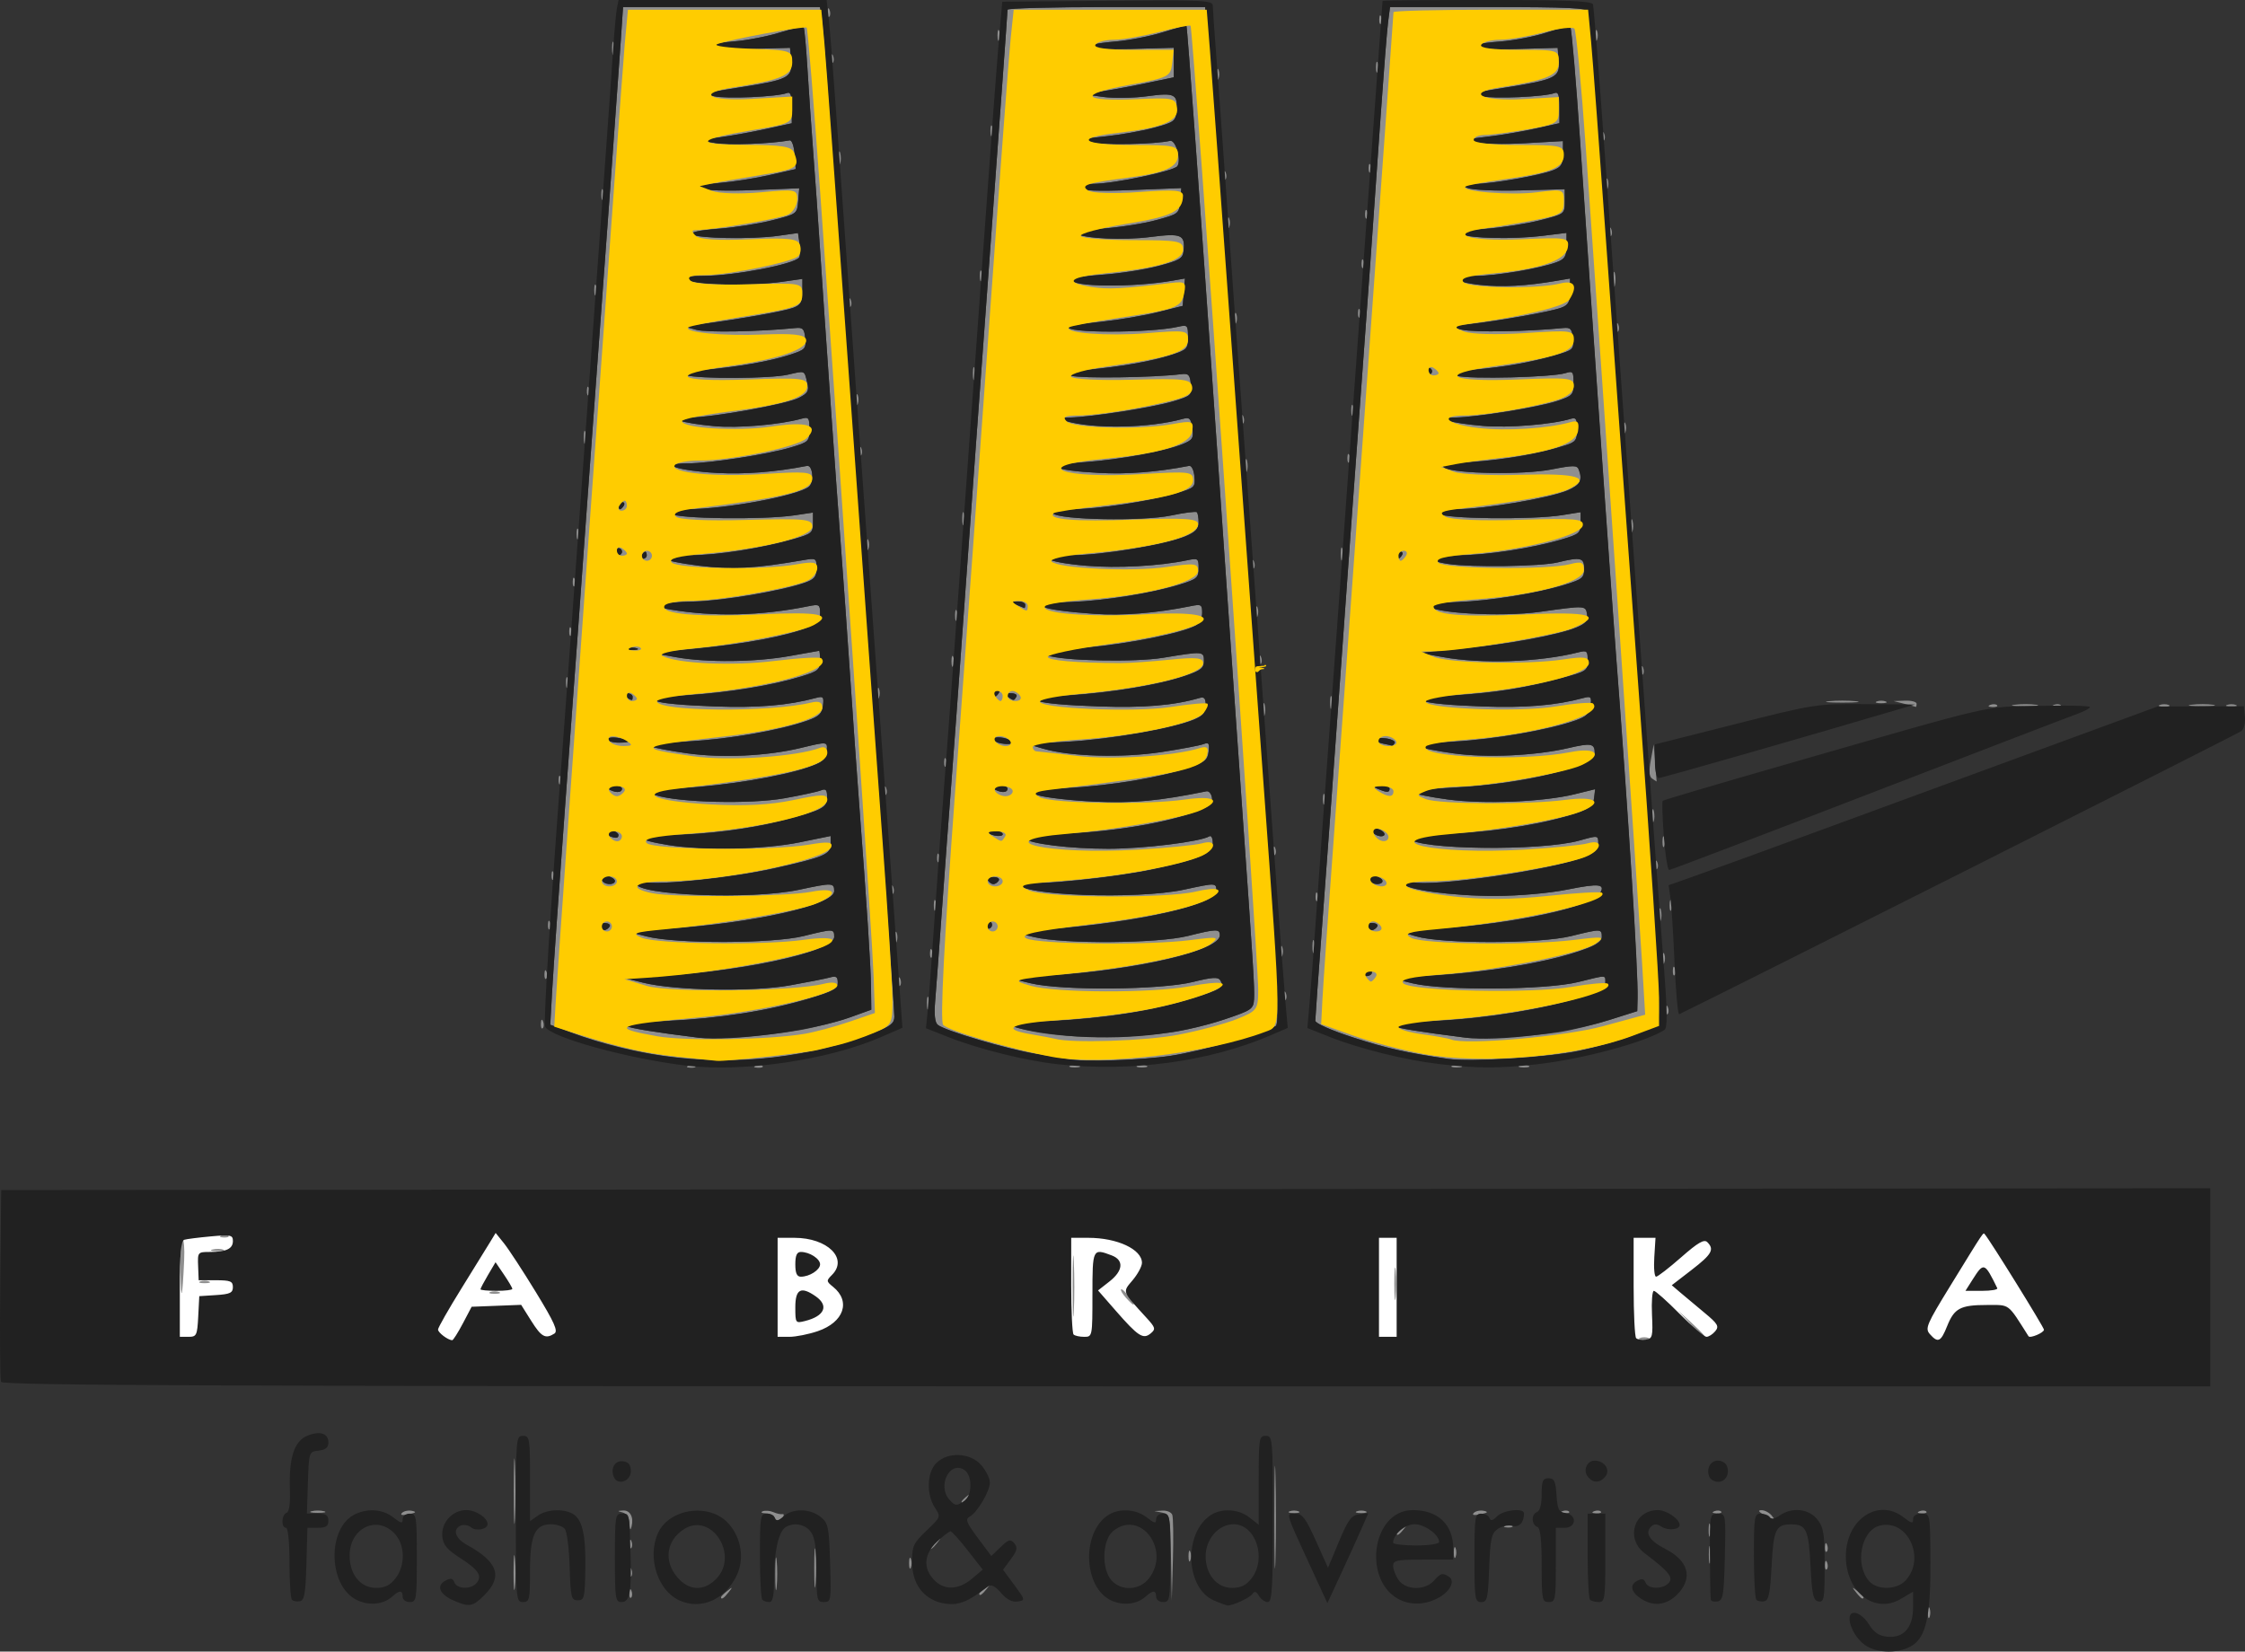 <svg xmlns="http://www.w3.org/2000/svg" xmlns:svg="http://www.w3.org/2000/svg" id="svg8" width="634.67" height="466.991" version="1.1" viewBox="0 0 167.923 123.558"><rect x="0" y="0" width="167.923" height="123.558" fill="#333333" stroke="none"/><g id="layer1" transform="translate(-10.809,-13.301)"><path style="fill:#c8ab37;stroke-width:.177" id="path34" transform="matrix(0.265,0,0,0.265,-35.719,5.556)"/><path style="fill:#fc0;stroke-width:.177" id="path62" transform="matrix(0.265,0,0,0.265,-35.719,5.556)"/><path style="fill:#fc0;stroke-width:.177" id="path64" transform="matrix(0.265,0,0,0.265,-35.719,5.556)"/><path style="fill:#fc0;stroke-width:.177" id="path68" transform="matrix(0.265,0,0,0.265,-35.719,5.556)"/><path style="fill:#fc0;stroke-width:.177" id="path70" transform="matrix(0.265,0,0,0.265,-35.719,5.556)"/><path style="fill:#fc0;stroke-width:1.414" id="path142" d="m -212.988,-228.582 c 0,-0.824 0.636,-1.104 1.414,-0.624 1.812,1.12 1.812,2.121 0,2.121 -0.778,0 -1.414,-0.674 -1.414,-1.498 z" transform="matrix(0.265,0,0,0.265,-35.719,5.556)"/><path style="fill:#fc0;stroke-width:1.414" id="path144" transform="matrix(0.265,0,0,0.265,-35.719,5.556)"/><path style="fill:#fc0;stroke-width:1.414" id="path146" transform="matrix(0.265,0,0,0.265,-35.719,5.556)"/><path style="fill:#fc0;stroke-width:1.414" id="path148" d="m -220.766,-228.499 c -0.481,-0.778 -0.2,-1.414 0.624,-1.414 0.824,0 1.498,0.636 1.498,1.414 0,0.778 -0.281,1.414 -0.624,1.414 -0.343,0 -1.017,-0.636 -1.498,-1.414 z" transform="matrix(0.265,0,0,0.265,-35.719,5.556)"/><path style="fill:#fc0;stroke-width:1.414" id="path150" transform="matrix(0.265,0,0,0.265,-35.719,5.556)"/><path style="fill:#fc0;stroke-width:1.414" id="path152" transform="matrix(0.265,0,0,0.265,-35.719,5.556)"/><path style="fill:#fc0;stroke-width:1.414" id="path154" transform="matrix(0.265,0,0,0.265,-35.719,5.556)"/><g id="g170" transform="translate(-3.043,-1.806)"><rect style="fill:#fff;stroke-width:.265" id="rect160" width="154.21" height="9.214" x="19.888" y="107.14"/><g id="g76" transform="translate(5.367,-0.469)"><path style="fill:#8f8f8f;stroke-width:.265" id="path80" d="m 152.682,136.225 c 0,-0.364 0.06,-0.513 0.133,-0.331 0.073,0.182 0.073,0.48 0,0.661 -0.073,0.182 -0.133,0.033 -0.133,-0.331 z M 46.897,133.183 c 0.001,-1.164 0.047,-1.607 0.103,-0.985 0.056,0.622 0.055,1.575 -0.002,2.117 -0.057,0.542 -0.103,0.033 -0.102,-1.131 z m 8.661,1.565 c 0.013,-0.308 0.075,-0.371 0.16,-0.16 0.076,0.191 0.067,0.419 -0.021,0.507 -0.088,0.088 -0.15,-0.068 -0.139,-0.347 z m 6.858,0.319 c 0,-0.055 0.208,-0.263 0.463,-0.463 0.42,-0.329 0.429,-0.32 0.1,0.1 -0.346,0.441 -0.563,0.581 -0.563,0.363 z m 4.058,-1.752 c 0,-1.091 0.047,-1.538 0.104,-0.992 0.057,0.546 0.057,1.439 0,1.984 -0.057,0.546 -0.104,0.099 -0.104,-0.992 z m 2.915,-0.397 c -7.94e-4,-1.31 0.044,-1.879 0.099,-1.265 0.055,0.614 0.056,1.686 0.002,2.381 -0.055,0.696 -0.1,0.193 -0.101,-1.117 z m 26.686,-0.841 c -0.055,-3.111 -0.077,-3.227 -0.652,-3.337 l -0.595,-0.115 0.604,-0.036 c 0.332,-0.02 0.664,0.12 0.737,0.311 0.073,0.191 0.095,1.709 0.048,3.373 l -0.085,3.027 z m 7.73,-2.995 c 0,-3.42 0.038,-4.819 0.084,-3.109 0.046,1.71 0.046,4.508 0,6.218 -0.046,1.71 -0.084,0.311 -0.084,-3.109 z m 43.509,5.622 c -0.329,-0.42 -0.32,-0.429 0.1,-0.1 0.441,0.346 0.581,0.563 0.363,0.563 -0.055,0 -0.263,-0.208 -0.463,-0.463 z m -65.583,0.099 c 0,-0.055 0.208,-0.263 0.463,-0.463 0.42,-0.329 0.429,-0.32 0.1,0.1 -0.346,0.441 -0.563,0.581 -0.563,0.363 z M 55.559,133.161 c 0.013,-0.308 0.075,-0.371 0.16,-0.16 0.076,0.191 0.067,0.419 -0.021,0.507 -0.088,0.088 -0.15,-0.068 -0.139,-0.347 z m 20.923,-0.639 c 0,-0.364 0.06,-0.513 0.133,-0.331 0.073,0.182 0.073,0.48 0,0.661 -0.073,0.182 -0.133,0.033 -0.133,-0.331 z m 68.506,0.11 c 0.013,-0.308 0.075,-0.371 0.16,-0.16 0.076,0.191 0.067,0.419 -0.021,0.507 -0.088,0.088 -0.15,-0.068 -0.139,-0.347 z m -8.685,-0.772 c 0.003,-0.582 0.057,-0.789 0.12,-0.46 0.063,0.329 0.061,0.805 -0.005,1.058 -0.066,0.253 -0.118,-0.016 -0.115,-0.598 z m -38.919,0.132 c 0,-0.364 0.06,-0.513 0.133,-0.331 0.073,0.182 0.073,0.48 0,0.661 -0.073,0.182 -0.133,0.033 -0.133,-0.331 z m 19.844,-0.265 c 0,-0.364 0.06,-0.513 0.133,-0.331 0.073,0.182 0.073,0.48 0,0.661 -0.073,0.182 -0.133,0.033 -0.133,-0.331 z m 27.76,-0.419 c 0.013,-0.308 0.075,-0.371 0.16,-0.16 0.076,0.191 0.067,0.419 -0.021,0.507 -0.088,0.088 -0.15,-0.068 -0.139,-0.347 z m -89.429,-0.265 c 0.013,-0.308 0.075,-0.371 0.16,-0.16 0.076,0.191 0.067,0.419 -0.021,0.507 -0.088,0.088 -0.15,-0.068 -0.139,-0.347 z m 22.469,0.319 c 0,-0.055 0.208,-0.263 0.463,-0.463 0.42,-0.329 0.429,-0.32 0.1,0.1 -0.346,0.441 -0.563,0.581 -0.563,0.363 z m -31.115,-4.266 c 2.65e-4,-2.183 0.041,-3.041 0.091,-1.906 0.05,1.134 0.049,2.92 -7.94e-4,3.969 -0.05,1.048 -0.091,0.12 -0.09,-2.063 z m 89.375,2.91 c 0.005,-0.437 0.065,-0.583 0.132,-0.326 0.067,0.257 0.063,0.615 -0.01,0.794 -0.072,0.179 -0.127,-0.032 -0.122,-0.468 z m -23.335,0.297 c 0,-0.055 0.208,-0.263 0.463,-0.463 0.42,-0.329 0.429,-0.32 0.1,0.1 -0.346,0.441 -0.563,0.581 -0.563,0.363 z m -57.384,-0.741 c -0.019,-0.435 -0.21,-0.755 -0.494,-0.829 -0.434,-0.113 -0.433,-0.123 0.008,-0.152 0.537,-0.035 0.823,0.506 0.64,1.211 -0.083,0.321 -0.134,0.246 -0.155,-0.23 z m 65.536,0.131 c 0.191,-0.076 0.419,-0.067 0.507,0.021 0.088,0.088 -0.068,0.15 -0.347,0.139 -0.308,-0.013 -0.371,-0.075 -0.16,-0.16 z M 66.386,129.082 c 0,-0.146 -0.268,-0.274 -0.595,-0.285 -0.327,-0.011 -0.443,-0.082 -0.256,-0.157 0.187,-0.075 0.544,-0.047 0.794,0.063 0.25,0.11 0.552,0.177 0.672,0.151 0.12,-0.027 0.143,0.073 0.051,0.223 -0.215,0.348 -0.666,0.352 -0.666,0.007 z m 74.083,-0.154 c -0.445,-0.247 -0.52,-0.368 -0.231,-0.371 0.237,-0.002 0.579,0.175 0.76,0.393 0.386,0.466 0.347,0.464 -0.529,-0.022 z M 38.556,128.759 c 0.141,-0.141 0.478,-0.21 0.748,-0.152 0.364,0.077 0.297,0.144 -0.257,0.257 -0.483,0.098 -0.657,0.062 -0.491,-0.104 z m 80.169,0 c 0.141,-0.141 0.478,-0.21 0.748,-0.152 0.364,0.077 0.297,0.144 -0.257,0.257 -0.483,0.098 -0.657,0.062 -0.491,-0.104 z m -86.934,-0.125 c 0.255,-0.067 0.671,-0.067 0.926,0 0.255,0.067 0.046,0.121 -0.463,0.121 -0.509,0 -0.718,-0.054 -0.463,-0.121 z m 73.157,0.007 c 0.182,-0.073 0.48,-0.073 0.661,0 0.182,0.073 0.033,0.133 -0.331,0.133 -0.364,0 -0.513,-0.06 -0.331,-0.133 z m 5.027,0 c 0.182,-0.073 0.48,-0.073 0.661,0 0.182,0.073 0.033,0.133 -0.331,0.133 -0.364,0 -0.513,-0.06 -0.331,-0.133 z m 15.362,-0.006 c 0.191,-0.076 0.419,-0.067 0.507,0.021 0.088,0.088 -0.068,0.15 -0.347,0.139 -0.308,-0.013 -0.371,-0.075 -0.16,-0.16 z m 2.381,0 c 0.191,-0.076 0.419,-0.067 0.507,0.021 0.088,0.088 -0.068,0.15 -0.347,0.139 -0.308,-0.013 -0.371,-0.075 -0.16,-0.16 z m 8.996,0 c 0.191,-0.076 0.419,-0.067 0.507,0.021 0.088,0.088 -0.068,0.15 -0.347,0.139 -0.308,-0.013 -0.371,-0.075 -0.16,-0.16 z m 15.346,0 c 0.191,-0.076 0.419,-0.067 0.507,0.021 0.088,0.088 -0.068,0.15 -0.347,0.139 -0.308,-0.013 -0.371,-0.075 -0.16,-0.16 z m -71.652,-0.713 c 0,-0.055 0.208,-0.263 0.463,-0.463 0.42,-0.329 0.429,-0.32 0.1,0.1 -0.346,0.441 -0.563,0.581 -0.563,0.363 z m 50.734,-12.246 c 0.182,-0.073 0.48,-0.073 0.661,0 0.182,0.073 0.033,0.133 -0.331,0.133 -0.364,0 -0.513,-0.06 -0.331,-0.133 z m 3.756,-1.082 -0.912,-0.992 0.992,0.912 c 0.924,0.849 1.114,1.073 0.912,1.073 -0.044,0 -0.491,-0.446 -0.992,-0.992 z m -46.183,-2.844 c 5.3e-4,-2.037 0.042,-2.836 0.092,-1.774 0.05,1.061 0.05,2.728 -7.94e-4,3.704 -0.051,0.976 -0.092,0.107 -0.091,-1.93 z m 24.062,-0.132 c 0,-1.091 0.047,-1.538 0.104,-0.992 0.057,0.546 0.057,1.439 0,1.984 -0.057,0.546 -0.104,0.099 -0.104,-0.992 z m -20.066,1.057 c -0.264,-0.292 -0.431,-0.578 -0.372,-0.636 0.06,-0.058 0.323,0.181 0.584,0.531 0.577,0.772 0.449,0.835 -0.212,0.105 z m -70.732,-1.901 c -0.023,-1.265 0.047,-2.355 0.156,-2.423 0.109,-0.068 0.165,0.61 0.125,1.506 -0.132,2.918 -0.238,3.263 -0.281,0.917 z m 23.175,1.463 c 0.182,-0.073 0.48,-0.073 0.661,0 0.182,0.073 0.033,0.133 -0.331,0.133 -0.364,0 -0.513,-0.06 -0.331,-0.133 z m -21.696,-0.794 c 0.182,-0.073 0.48,-0.073 0.661,0 0.182,0.073 0.033,0.133 -0.331,0.133 -0.364,0 -0.513,-0.06 -0.331,-0.133 z m 0.931,-2.389 c 0.257,-0.067 0.615,-0.063 0.794,0.01 0.179,0.072 -0.031,0.127 -0.468,0.122 -0.437,-0.005 -0.583,-0.065 -0.326,-0.132 z m 0.673,-1.056 c 0.191,-0.076 0.419,-0.067 0.507,0.021 0.088,0.088 -0.068,0.15 -0.347,0.139 -0.308,-0.013 -0.371,-0.075 -0.16,-0.16 z m 34.925,-12.7 c 0.191,-0.076 0.419,-0.067 0.507,0.021 0.088,0.088 -0.068,0.15 -0.347,0.139 -0.308,-0.013 -0.371,-0.075 -0.16,-0.16 z m 5.027,0 c 0.191,-0.076 0.419,-0.067 0.507,0.021 0.088,0.088 -0.068,0.15 -0.347,0.139 -0.308,-0.013 -0.371,-0.075 -0.16,-0.16 z m 23.531,0.005 c 0.182,-0.073 0.48,-0.073 0.661,0 0.182,0.073 0.033,0.133 -0.331,0.133 -0.364,0 -0.513,-0.06 -0.331,-0.133 z m 5.027,0 c 0.182,-0.073 0.48,-0.073 0.661,0 0.182,0.073 0.033,0.133 -0.331,0.133 -0.364,0 -0.513,-0.06 -0.331,-0.133 z m 23.548,0 c 0.182,-0.073 0.48,-0.073 0.661,0 0.182,0.073 0.033,0.133 -0.331,0.133 -0.364,0 -0.513,-0.06 -0.331,-0.133 z m 5.027,0 c 0.182,-0.073 0.48,-0.073 0.661,0 0.182,0.073 0.033,0.133 -0.331,0.133 -0.364,0 -0.513,-0.06 -0.331,-0.133 z M 58.607,94.649 C 56.352,94.36 53.263,93.599 51.202,92.824 l -1.558,-0.585 0.151,-2.679 c 0.083,-1.474 0.514,-7.62 0.959,-13.66 0.906,-12.313 1.221,-16.651 1.618,-22.225 0.15,-2.11 0.446,-6.158 0.657,-8.996 0.565,-7.586 1.705,-23.306 1.895,-26.128 L 55.088,16.104 h 7.363 7.363 l 0.122,0.595 c 0.067,0.327 0.314,3.393 0.548,6.813 0.451,6.59 1.465,20.697 2.119,29.501 0.216,2.91 0.693,9.459 1.059,14.552 0.366,5.093 0.903,12.46 1.192,16.37 0.29,3.91 0.526,7.379 0.526,7.708 0,0.477 -0.282,0.708 -1.389,1.138 -4.901,1.904 -10.139,2.54 -15.385,1.866 z m 9.631,-1.99 c 1.237,-0.222 2.962,-0.66 3.833,-0.974 l 1.585,-0.571 -0.022,-1.72 C 73.614,87.77 73.324,83.31 72.732,75.503 72.588,73.612 72.29,69.385 72.069,66.111 71.849,62.836 71.549,58.61 71.403,56.718 71.067,52.345 70.157,39.409 69.821,34.228 c -0.141,-2.183 -0.371,-5.457 -0.51,-7.276 -0.139,-1.819 -0.333,-4.617 -0.43,-6.218 -0.098,-1.601 -0.222,-2.987 -0.277,-3.082 -0.055,-0.094 -0.844,0.062 -1.754,0.348 -0.91,0.285 -2.462,0.588 -3.449,0.673 -3.09,0.265 -2.365,0.663 1.036,0.568 l 3.14,-0.088 0.081,0.972 c 0.105,1.259 -0.207,1.42 -3.84,1.987 -2.544,0.397 -2.755,0.469 -1.93,0.663 0.898,0.211 4.722,0.044 5.457,-0.238 0.275,-0.106 0.364,0.152 0.364,1.061 v 1.201 l -1.918,0.421 c -1.055,0.232 -2.633,0.517 -3.506,0.634 l -1.587,0.212 1.284,0.212 c 1.034,0.171 4.114,0.059 5.575,-0.202 0.157,-0.028 0.321,0.444 0.365,1.049 l 0.08,1.1 -1.932,0.441 c -1.063,0.242 -2.748,0.51 -3.745,0.594 -1.38,0.117 -1.702,0.215 -1.348,0.414 0.276,0.154 1.855,0.204 3.877,0.122 l 3.412,-0.138 -0.08,0.962 c -0.08,0.955 -0.094,0.965 -1.932,1.434 -1.019,0.259 -2.84,0.545 -4.048,0.636 -1.363,0.102 -2.102,0.258 -1.948,0.411 0.316,0.316 4.478,0.391 6.426,0.117 l 1.489,-0.21 0.118,0.803 c 0.065,0.441 0.05,0.903 -0.034,1.027 -0.337,0.498 -4.886,1.376 -7.132,1.376 -1.111,0 -1.386,0.074 -1.151,0.308 0.369,0.369 4.781,0.454 7.007,0.136 l 1.521,-0.217 v 0.952 c 0,0.782 -0.123,0.998 -0.691,1.214 -0.66,0.251 -4.03,0.849 -6.85,1.215 l -1.323,0.172 0.926,0.257 c 0.771,0.214 4.641,0.144 7.408,-0.133 0.566,-0.057 0.673,0.055 0.742,0.767 0.076,0.784 0.005,0.858 -1.191,1.244 -1.498,0.483 -3.679,0.868 -6.431,1.133 -1.465,0.141 -1.811,0.241 -1.323,0.382 1.008,0.291 6.332,0.265 7.642,-0.037 1.321,-0.304 1.225,-0.344 1.452,0.603 0.147,0.612 0.055,0.78 -0.618,1.128 -0.908,0.469 -6.345,1.452 -8.172,1.477 -1.764,0.024 -0.669,0.409 1.828,0.641 1.77,0.165 4.902,-0.101 6.533,-0.554 0.537,-0.149 0.595,-0.073 0.595,0.781 0,0.912 -0.05,0.962 -1.389,1.365 -1.749,0.527 -6,1.184 -7.739,1.196 -2.318,0.017 -0.641,0.559 2.206,0.714 2.095,0.114 4.349,-0.062 6.737,-0.527 0.441,-0.086 0.554,1.248 0.132,1.568 -0.89,0.677 -6.236,1.664 -9.062,1.673 -1.259,0.004 -1.508,0.071 -1.244,0.335 0.381,0.381 6.925,0.468 9.234,0.123 l 1.389,-0.208 v 0.784 c 0,0.719 -0.115,0.817 -1.389,1.182 -2.461,0.705 -5.762,1.227 -7.768,1.227 -1.075,0 -1.955,0.106 -1.955,0.235 0,0.129 1.161,0.376 2.58,0.548 2.476,0.301 4.197,0.209 7.805,-0.416 0.96,-0.166 0.992,-0.147 0.992,0.603 0,0.636 -0.155,0.83 -0.86,1.08 -1.724,0.611 -6.214,1.375 -8.308,1.413 -2.432,0.044 -3.304,0.341 -1.767,0.601 3.281,0.554 6.791,0.469 10.339,-0.251 0.795,-0.161 0.86,-0.123 0.86,0.516 0,0.536 -0.202,0.775 -0.903,1.068 -1.501,0.627 -4.594,1.219 -8.225,1.573 l -3.44,0.336 1.741,0.316 c 2.322,0.421 5.977,0.384 8.577,-0.085 1.164,-0.21 2.146,-0.385 2.183,-0.388 0.036,-0.003 0.066,0.33 0.066,0.74 0,0.668 -0.144,0.79 -1.389,1.175 -2.165,0.67 -5.353,1.196 -8.522,1.406 -3.878,0.257 -2.911,0.662 2.007,0.841 3.242,0.118 5.519,-0.072 7.594,-0.634 0.55,-0.149 0.607,-0.088 0.529,0.572 -0.07,0.592 -0.298,0.814 -1.146,1.117 -2.033,0.726 -5.845,1.392 -8.954,1.566 -1.723,0.096 -2.973,0.261 -2.778,0.366 0.195,0.105 1.419,0.34 2.719,0.521 2.619,0.366 5.957,0.209 8.484,-0.397 2.083,-0.5 2.032,-0.508 1.936,0.304 -0.069,0.584 -0.311,0.781 -1.421,1.157 -2.005,0.679 -6.01,1.338 -9.401,1.547 -2.931,0.181 -2.989,0.196 -1.962,0.52 1.775,0.56 7.095,0.687 9.657,0.23 1.237,-0.221 2.457,-0.485 2.712,-0.588 0.371,-0.15 0.463,-0.048 0.463,0.51 0,0.795 -0.342,0.972 -3.399,1.761 -2.43,0.627 -5.597,1.026 -8.465,1.066 -2.527,0.036 -2.544,0.345 -0.042,0.749 2.653,0.429 7.234,0.336 9.856,-0.2 l 2.315,-0.473 v 0.617 c 0,0.755 -0.492,0.965 -4.233,1.805 -3.078,0.691 -8.639,1.28 -9.661,1.023 -0.378,-0.095 -0.658,-0.05 -0.658,0.104 0,0.894 8.629,1.232 12.171,0.476 2.516,-0.537 2.646,-0.532 2.646,0.094 0,1.048 -5.983,2.397 -12.568,2.832 l -2.91,0.193 1.455,0.372 c 2.188,0.559 9.421,0.541 11.724,-0.029 2.252,-0.557 2.299,-0.556 2.299,0.062 0,1.157 -7.415,2.716 -14.287,3.003 l -1.455,0.061 1.455,0.362 c 2.36,0.587 8.201,0.692 10.98,0.198 1.31,-0.233 2.649,-0.498 2.977,-0.589 0.48,-0.133 0.595,-0.058 0.595,0.386 0,0.462 -0.355,0.658 -2.183,1.203 -3.034,0.906 -6.616,1.468 -10.598,1.663 -1.863,0.091 -3.24,0.258 -3.06,0.369 0.281,0.173 2.214,0.488 5.389,0.878 1.312,0.161 5.146,-0.116 7.541,-0.545 z M 53.421,91.775 c 0,-0.146 -0.119,-0.265 -0.265,-0.265 -0.146,0 -0.265,0.119 -0.265,0.265 0,0.146 0.119,0.265 0.265,0.265 0.146,0 0.265,-0.119 0.265,-0.265 z m 0.265,-3.44 c 0,-0.146 -0.119,-0.265 -0.265,-0.265 -0.146,0 -0.265,0.119 -0.265,0.265 0,0.146 0.119,0.265 0.265,0.265 0.146,0 0.265,-0.119 0.265,-0.265 z m 0.397,-3.44 c 0.09,-0.146 -0.089,-0.265 -0.397,-0.265 -0.308,0 -0.487,0.119 -0.397,0.265 0.09,0.146 0.269,0.265 0.397,0.265 0.128,0 0.307,-0.119 0.397,-0.265 z M 54.479,81.487 c 0,-0.129 -0.238,-0.296 -0.529,-0.372 -0.52,-0.136 -0.7,0.083 -0.353,0.429 0.257,0.257 0.882,0.216 0.882,-0.057 z m 0.265,-3.44 c 0,-0.129 -0.238,-0.296 -0.529,-0.372 -0.573,-0.15 -0.74,0.212 -0.198,0.431 0.521,0.21 0.728,0.194 0.728,-0.059 z m 0.265,-3.47 c 0,-0.146 -0.327,-0.263 -0.728,-0.261 -0.567,0.003 -0.64,0.061 -0.331,0.261 0.518,0.335 1.058,0.335 1.058,0 z m 0.501,-3.556 c -0.253,-0.253 -1.559,-0.363 -1.559,-0.131 0,0.136 0.377,0.247 0.838,0.247 0.461,0 0.786,-0.052 0.722,-0.116 z m 0.293,-3.323 c 0,-0.146 -0.208,-0.263 -0.463,-0.261 -0.396,0.004 -0.405,0.041 -0.066,0.261 0.499,0.323 0.529,0.323 0.529,0 z m 0.336,-3.613 c -0.179,-0.072 -0.536,-0.077 -0.794,-0.01 -0.257,0.067 -0.111,0.126 0.326,0.132 0.437,0.005 0.647,-0.049 0.468,-0.122 z m 0.265,-3.44 c -0.179,-0.072 -0.536,-0.077 -0.794,-0.01 -0.257,0.067 -0.111,0.126 0.326,0.132 0.437,0.005 0.647,-0.049 0.468,-0.122 z M 55.935,57.115 c 0.09,-0.146 0.037,-0.265 -0.117,-0.265 -0.154,0 -0.28,0.119 -0.28,0.265 0,0.146 0.052,0.265 0.117,0.265 0.064,0 0.19,-0.119 0.28,-0.265 z m 0.926,0 c 0,-0.146 -0.052,-0.265 -0.117,-0.265 -0.064,0 -0.19,0.119 -0.28,0.265 -0.09,0.146 -0.037,0.265 0.117,0.265 0.154,0 0.28,-0.119 0.28,-0.265 z m -1.852,-0.265 c 0,-0.146 -0.119,-0.265 -0.265,-0.265 -0.146,0 -0.265,0.119 -0.265,0.265 0,0.146 0.119,0.265 0.265,0.265 0.146,0 0.265,-0.119 0.265,-0.265 z M 55.141,53.411 c 0.09,-0.146 0.037,-0.265 -0.117,-0.265 -0.154,0 -0.28,0.119 -0.28,0.265 0,0.146 0.052,0.265 0.117,0.265 0.064,0 0.19,-0.119 0.28,-0.265 z m 3.043,-10.054 c 0,-0.146 -0.126,-0.265 -0.28,-0.265 -0.154,0 -0.207,0.119 -0.117,0.265 0.09,0.146 0.216,0.265 0.28,0.265 0.064,0 0.117,-0.119 0.117,-0.265 z m 30.163,51.455 c -0.218,-0.043 -1.29,-0.221 -2.381,-0.395 -2.09,-0.335 -6.785,-1.722 -7.335,-2.167 -0.216,-0.175 -0.282,-0.761 -0.198,-1.757 0.069,-0.822 0.305,-3.995 0.524,-7.051 0.219,-3.056 0.519,-7.104 0.667,-8.996 0.148,-1.892 0.566,-7.607 0.93,-12.7 0.364,-5.093 0.776,-10.808 0.915,-12.7 0.14,-1.892 0.553,-7.547 0.919,-12.568 0.366,-5.02 0.843,-11.569 1.061,-14.552 0.218,-2.983 0.397,-5.513 0.398,-5.622 0.001,-0.109 3.327,-0.198 7.391,-0.198 h 7.389 l 0.139,1.389 c 0.144,1.431 0.333,3.996 1.235,16.735 0.289,4.075 0.639,8.956 0.779,10.848 0.14,1.892 0.557,7.607 0.928,12.7 0.371,5.093 1.091,14.907 1.602,21.807 0.737,9.96 0.859,12.589 0.595,12.753 -0.911,0.563 -5.54,1.878 -7.821,2.222 -2.253,0.34 -6.574,0.481 -7.738,0.253 z m 7.778,-2.003 c 1.004,-0.141 2.79,-0.58 3.969,-0.975 2.017,-0.677 2.147,-0.766 2.194,-1.513 0.049,-0.777 -0.053,-2.416 -0.853,-13.735 -0.217,-3.069 -0.572,-8.139 -0.79,-11.268 -0.218,-3.129 -0.514,-7.385 -0.658,-9.459 -0.144,-2.074 -0.384,-5.526 -0.532,-7.673 -1.177,-17.039 -2.16,-30.595 -2.225,-30.681 -0.023,-0.03 -0.811,0.186 -1.75,0.48 -0.94,0.295 -2.516,0.605 -3.503,0.69 -3.11,0.267 -2.343,0.657 1.104,0.562 l 3.205,-0.089 -2.65e-4,1.106 -2.64e-4,1.106 -1.918,0.405 c -1.055,0.223 -2.573,0.508 -3.373,0.634 l -1.455,0.229 1.455,0.199 c 0.8,0.109 2.289,0.085 3.307,-0.053 2.067,-0.281 2.298,-0.161 2.186,1.133 -0.064,0.73 -0.195,0.825 -1.686,1.226 -0.89,0.239 -2.497,0.527 -3.572,0.639 -1.857,0.194 -1.908,0.217 -1.028,0.457 0.8,0.219 4.708,0.141 5.801,-0.116 0.418,-0.098 0.858,1.398 0.555,1.888 -0.228,0.369 -4.76,1.324 -6.305,1.328 -0.787,0.002 -1.082,0.097 -0.953,0.306 0.133,0.215 1.252,0.26 3.867,0.157 l 3.68,-0.146 -0.081,0.965 c -0.079,0.948 -0.112,0.974 -1.8,1.433 -0.946,0.257 -2.773,0.545 -4.06,0.639 -1.287,0.094 -2.18,0.256 -1.984,0.36 0.73,0.388 3.599,0.521 5.632,0.261 2.299,-0.294 2.593,-0.169 2.465,1.044 -0.06,0.569 -0.303,0.712 -1.921,1.136 -1.019,0.267 -2.894,0.557 -4.167,0.645 -1.273,0.088 -2.315,0.252 -2.315,0.364 0,0.557 4.616,0.6 7.625,0.071 l 0.878,-0.154 -0.084,1.025 -0.084,1.025 -1.852,0.467 c -1.019,0.257 -2.908,0.579 -4.198,0.715 -1.291,0.136 -2.403,0.304 -2.472,0.373 -0.488,0.488 6.053,0.492 8.191,0.005 0.688,-0.157 0.728,-0.115 0.728,0.77 0,0.883 -0.071,0.958 -1.257,1.341 -1.489,0.481 -3.685,0.866 -6.416,1.126 -1.855,0.176 -1.924,0.205 -1.058,0.433 0.797,0.21 6.216,0.132 8.202,-0.119 0.572,-0.072 0.673,0.031 0.743,0.762 0.078,0.811 0.025,0.862 -1.323,1.268 -1.529,0.46 -6.061,1.169 -7.755,1.213 -1.025,0.027 -1.034,0.035 -0.29,0.257 2.056,0.615 6.283,0.537 8.79,-0.163 0.474,-0.132 0.582,-0.024 0.686,0.69 0.11,0.747 0.028,0.887 -0.694,1.189 -1.294,0.541 -4.712,1.175 -7.331,1.361 -3.055,0.217 -2.542,0.613 1.045,0.808 2.095,0.114 4.349,-0.062 6.737,-0.527 0.181,-0.035 0.352,0.302 0.399,0.783 0.079,0.811 0.025,0.862 -1.323,1.264 -2.037,0.608 -5.902,1.196 -7.874,1.197 -1.296,7.94e-4 -1.633,0.075 -1.399,0.308 0.494,0.494 6.739,0.606 8.861,0.159 0.983,-0.207 1.846,-0.317 1.918,-0.245 0.072,0.072 0.131,0.415 0.131,0.762 0,0.479 -0.239,0.731 -0.992,1.046 -1.486,0.622 -6.238,1.41 -8.498,1.41 -2.815,0 -2.111,0.514 1.079,0.787 2.313,0.198 5.49,0.027 7.552,-0.408 0.816,-0.172 0.86,-0.142 0.86,0.597 0,0.708 -0.126,0.817 -1.389,1.209 -2.102,0.652 -5.63,1.224 -8.07,1.309 -3.531,0.123 -2.669,0.589 1.654,0.893 2.119,0.149 4.621,-0.051 7.21,-0.576 0.794,-0.161 0.86,-0.122 0.86,0.511 0,0.389 -0.206,0.795 -0.476,0.94 -1.074,0.575 -4.899,1.345 -8.214,1.654 -2.663,0.248 -3.378,0.388 -2.91,0.571 1.076,0.421 6.562,0.537 8.69,0.184 2.982,-0.495 3.043,-0.49 3.043,0.24 0,0.534 -0.231,0.715 -1.437,1.125 -1.945,0.661 -5.397,1.235 -8.73,1.452 -3.803,0.248 -2.674,0.652 2.301,0.824 3.373,0.117 5.617,-0.071 7.536,-0.631 0.357,-0.104 0.463,0.023 0.463,0.558 0,0.536 -0.201,0.777 -0.886,1.063 -1.567,0.655 -6.233,1.473 -9.398,1.648 l -3.078,0.17 1.191,0.351 c 2.01,0.592 5.933,0.705 8.864,0.255 1.456,-0.223 2.864,-0.489 3.13,-0.591 0.407,-0.156 0.469,-0.069 0.396,0.555 -0.074,0.632 -0.291,0.809 -1.477,1.211 -2.158,0.731 -5.714,1.322 -9.194,1.528 -3.06,0.181 -3.137,0.2 -2.117,0.522 0.582,0.184 2.487,0.401 4.233,0.483 2.871,0.134 4.832,-0.046 8.394,-0.773 0.179,-0.036 0.363,0.183 0.41,0.488 0.068,0.444 -0.153,0.646 -1.111,1.011 -2.154,0.823 -6.04,1.492 -9.624,1.659 -1.935,0.09 -3.423,0.255 -3.307,0.366 0.422,0.405 3.417,0.775 6.279,0.775 2.643,-2.65e-4 6.91,-0.525 7.566,-0.93 0.141,-0.087 0.257,0.133 0.257,0.489 0,0.803 -0.938,1.217 -4.498,1.983 -2.863,0.616 -8.757,1.215 -9.535,0.968 -0.286,-0.091 -0.519,-0.048 -0.519,0.094 0,0.887 8.874,1.216 12.387,0.459 2.429,-0.523 2.43,-0.523 2.43,0.1 0,1.02 -5.686,2.316 -12.568,2.866 l -2.646,0.211 1.587,0.372 c 2.263,0.531 9.251,0.477 11.509,-0.089 2.127,-0.533 2.381,-0.538 2.381,-0.049 0,1.142 -6.069,2.579 -12.7,3.008 l -3.043,0.197 1.587,0.385 c 2.324,0.564 9.732,0.504 12.151,-0.098 1.425,-0.355 1.877,-0.384 2.033,-0.131 0.324,0.524 0.063,0.695 -2.09,1.372 -2.903,0.913 -6.513,1.483 -10.639,1.682 -3.498,0.169 -3.547,0.179 -2.387,0.521 2.602,0.766 7.37,0.899 11.488,0.322 z M 82.261,91.775 c 0,-0.146 -0.119,-0.265 -0.265,-0.265 -0.146,0 -0.265,0.119 -0.265,0.265 0,0.146 0.119,0.265 0.265,0.265 0.146,0 0.265,-0.119 0.265,-0.265 z m 0.265,-3.44 c 0,-0.146 -0.179,-0.265 -0.397,-0.265 -0.218,0 -0.397,0.119 -0.397,0.265 0,0.146 0.179,0.265 0.397,0.265 0.218,0 0.397,-0.119 0.397,-0.265 z m 0.118,-3.727 c -0.085,-0.138 -0.268,-0.181 -0.406,-0.096 -0.138,0.085 -0.181,0.268 -0.096,0.406 0.085,0.138 0.268,0.181 0.406,0.096 0.138,-0.085 0.181,-0.268 0.096,-0.406 z m 0.543,-3.152 c 0.09,-0.146 -0.089,-0.265 -0.397,-0.265 -0.308,0 -0.487,0.119 -0.397,0.265 0.09,0.146 0.269,0.265 0.397,0.265 0.128,0 0.307,-0.119 0.397,-0.265 z m -0.018,-3.717 c -0.281,-0.102 -0.623,-0.121 -0.759,-0.041 -0.136,0.08 -0.017,0.228 0.265,0.331 0.281,0.102 0.623,0.121 0.759,0.041 0.136,-0.08 0.017,-0.228 -0.265,-0.331 z m 0.679,-3.162 c 0,-0.146 -0.327,-0.263 -0.728,-0.261 -0.567,0.003 -0.64,0.061 -0.331,0.261 0.518,0.335 1.058,0.335 1.058,0 z m 0.212,-3.58 c -0.26,-0.26 -1.271,-0.361 -1.271,-0.127 0,0.127 0.268,0.274 0.595,0.326 0.641,0.102 0.9,0.026 0.675,-0.199 z m 0.449,-3.299 c 0.091,-0.148 -0.107,-0.263 -0.447,-0.261 -0.492,0.003 -0.533,0.054 -0.214,0.261 0.492,0.318 0.465,0.318 0.661,0 z m -1.323,-0.265 c 0.09,-0.146 0.037,-0.265 -0.117,-0.265 -0.154,0 -0.28,0.119 -0.28,0.265 0,0.146 0.052,0.265 0.117,0.265 0.064,0 0.19,-0.119 0.28,-0.265 z m 1.521,-3.35 c -0.182,-0.073 -0.48,-0.073 -0.661,0 -0.182,0.073 -0.033,0.133 0.331,0.133 0.364,0 0.513,-0.06 0.331,-0.133 z m 0.463,-3.264 c 0,-0.146 -0.268,-0.256 -0.595,-0.246 -0.568,0.018 -0.571,0.029 -0.066,0.246 0.291,0.125 0.559,0.236 0.595,0.246 0.036,0.01 0.066,-0.1 0.066,-0.246 z m 0,-7.144 c 0,-0.146 -0.052,-0.265 -0.117,-0.265 -0.064,0 -0.19,0.119 -0.28,0.265 -0.09,0.146 -0.037,0.265 0.117,0.265 0.154,0 0.28,-0.119 0.28,-0.265 z m 31.618,41.117 c -3.074,-0.448 -4.571,-0.785 -7.074,-1.594 -1.654,-0.535 -2.848,-1.062 -2.848,-1.259 0,-0.186 0.241,-3.543 0.536,-7.461 0.295,-3.918 0.83,-11.231 1.189,-16.251 0.854,-11.937 1.084,-15.119 1.714,-23.68 0.536,-7.287 0.738,-10.111 1.454,-20.373 0.223,-3.201 0.471,-6.327 0.551,-6.945 l 0.145,-1.124 h 7.392 c 6.011,0 7.392,0.066 7.392,0.355 0,0.195 0.236,3.559 0.525,7.474 0.495,6.705 1.543,21.087 3.054,41.912 0.364,5.02 0.945,12.938 1.29,17.595 0.571,7.698 0.59,8.497 0.21,8.797 -0.704,0.557 -3.237,1.419 -5.741,1.954 -2.284,0.488 -8.106,0.845 -9.79,0.6 z m 8.273,-1.982 c 0.912,-0.139 2.609,-0.553 3.77,-0.92 l 2.112,-0.667 0.025,-0.981 c 0.049,-1.961 -0.701,-13.889 -1.616,-25.719 -0.293,-3.786 -1.712,-24.092 -2.671,-38.232 -0.316,-4.657 -0.647,-8.548 -0.735,-8.648 -0.088,-0.1 -0.875,0.06 -1.748,0.356 -0.873,0.296 -2.45,0.603 -3.506,0.683 -3.137,0.237 -2.247,0.656 1.19,0.56 l 3.109,-0.087 0.082,0.989 c 0.101,1.22 -0.241,1.389 -4.051,1.994 -2.388,0.379 -2.556,0.441 -1.72,0.638 0.898,0.211 4.722,0.045 5.457,-0.238 0.275,-0.106 0.364,0.151 0.364,1.058 v 1.198 l -1.786,0.402 c -0.982,0.221 -2.56,0.489 -3.506,0.595 -1.556,0.175 -1.644,0.215 -0.926,0.428 0.437,0.129 2.074,0.162 3.638,0.074 l 2.844,-0.161 v 0.947 c 0,0.788 -0.122,0.995 -0.728,1.231 -1.016,0.397 -4.461,1.002 -5.887,1.033 -1.077,0.024 -1.128,0.052 -0.529,0.297 0.375,0.154 2.092,0.232 3.969,0.182 l 3.307,-0.089 v 0.926 c 0,0.925 -0.002,0.926 -1.852,1.398 -1.019,0.259 -2.846,0.546 -4.061,0.636 -1.497,0.112 -2.073,0.241 -1.788,0.4 0.576,0.323 3.882,0.391 6.048,0.124 l 1.786,-0.219 v 0.954 c 0,0.796 -0.12,1 -0.728,1.234 -1.209,0.465 -4.52,1.03 -6.043,1.03 -2.002,0 -1.789,0.449 0.32,0.675 1.65,0.177 3.442,0.08 5.722,-0.31 l 0.992,-0.17 v 0.967 c 0,0.785 -0.123,1.014 -0.652,1.215 -0.776,0.295 -4.658,0.991 -6.888,1.234 l -1.587,0.173 1.058,0.246 c 0.88,0.205 4.897,0.136 7.541,-0.129 0.568,-0.057 0.673,0.054 0.743,0.782 0.079,0.816 0.029,0.863 -1.323,1.254 -1.885,0.544 -3.626,0.853 -6.167,1.092 -1.961,0.185 -2.049,0.218 -1.191,0.448 0.99,0.266 7.144,0.109 8.136,-0.207 0.541,-0.172 0.595,-0.104 0.595,0.746 0,0.881 -0.073,0.96 -1.257,1.352 -1.397,0.462 -5.967,1.201 -7.607,1.229 -1.671,0.029 -0.366,0.416 2.117,0.628 1.871,0.16 5.189,-0.111 6.548,-0.535 0.38,-0.118 0.463,0.021 0.463,0.779 0,0.808 -0.107,0.958 -0.86,1.202 -1.867,0.605 -4.421,1.063 -6.91,1.241 -1.918,0.137 -2.487,0.255 -2.146,0.446 0.809,0.453 5.909,0.532 7.986,0.124 1.646,-0.323 1.926,-0.323 2.051,7.94e-4 0.307,0.8 0.108,1.168 -0.848,1.572 -1.355,0.572 -6.171,1.388 -8.255,1.398 -1.362,0.007 -1.64,0.075 -1.377,0.338 0.388,0.388 7.012,0.466 9.235,0.109 l 1.389,-0.223 v 0.808 c 0,0.746 -0.107,0.84 -1.389,1.223 -2.225,0.665 -5.667,1.193 -7.774,1.193 -2.181,0 -2.597,0.372 -0.73,0.652 1.74,0.261 6.922,0.186 8.173,-0.118 1.73,-0.42 1.984,-0.359 1.984,0.476 0,0.668 -0.144,0.79 -1.389,1.176 -2.122,0.658 -5.645,1.231 -8.07,1.312 -1.2,0.04 -2.183,0.148 -2.183,0.239 -5.3e-4,0.581 5.424,0.903 8.334,0.495 3.429,-0.481 3.427,-0.481 3.525,0.205 0.066,0.468 -0.109,0.681 -0.794,0.964 -1.353,0.56 -5.043,1.246 -8.552,1.591 l -3.175,0.312 1.741,0.316 c 2.896,0.526 7.23,0.375 10.099,-0.351 0.673,-0.17 0.728,-0.125 0.728,0.609 0,0.767 -0.07,0.812 -2.051,1.337 -2.815,0.746 -4.748,1.053 -7.989,1.267 -3.749,0.247 -2.705,0.652 2.135,0.828 3.242,0.118 5.519,-0.072 7.594,-0.634 0.55,-0.149 0.607,-0.088 0.529,0.572 -0.07,0.592 -0.298,0.814 -1.146,1.115 -1.974,0.702 -6.073,1.414 -9.087,1.578 -1.651,0.09 -2.839,0.254 -2.641,0.365 0.198,0.111 1.37,0.342 2.604,0.514 2.489,0.346 6.139,0.179 8.603,-0.394 1.714,-0.398 1.975,-0.349 1.975,0.375 0,1.008 -5.313,2.313 -10.49,2.575 -1.81,0.092 -3.197,0.26 -3.082,0.373 0.115,0.113 1.282,0.349 2.591,0.523 2.729,0.362 7.151,0.179 9.474,-0.393 l 1.537,-0.378 -0.082,0.682 c -0.063,0.528 -0.321,0.766 -1.14,1.054 -2.262,0.794 -5.971,1.422 -9.318,1.578 -1.923,0.09 -3.441,0.254 -3.373,0.365 0.53,0.857 9.861,0.973 12.757,0.159 1.386,-0.39 1.389,-0.39 1.389,0.218 0,0.462 -0.252,0.71 -1.044,1.026 -2.392,0.957 -11.303,2.253 -12.84,1.867 -0.387,-0.097 -0.668,-0.054 -0.668,0.102 0,0.451 3.658,0.948 6.879,0.935 1.799,-0.007 3.995,-0.203 5.371,-0.478 2.406,-0.482 2.873,-0.42 2.409,0.317 -0.626,0.993 -6.36,2.236 -12.013,2.603 l -3.043,0.198 1.323,0.384 c 1.976,0.574 9.243,0.561 11.592,-0.02 2.256,-0.558 2.299,-0.557 2.299,0.072 0,1.047 -6.242,2.475 -12.568,2.876 l -3.175,0.201 1.587,0.385 c 2.306,0.559 9.985,0.501 12.386,-0.094 2.202,-0.546 2.034,-0.552 2.034,0.072 0,0.407 -0.368,0.632 -1.712,1.047 -2.938,0.907 -7.082,1.586 -10.843,1.774 -1.989,0.1 -3.468,0.273 -3.287,0.385 0.282,0.174 1.858,0.432 5.39,0.882 1.062,0.135 4.893,-0.084 6.95,-0.398 z m -13.962,-4.475 c 0,-0.146 -0.112,-0.265 -0.249,-0.265 -0.137,0 -0.323,0.119 -0.412,0.265 -0.09,0.146 0.022,0.265 0.249,0.265 0.227,0 0.412,-0.119 0.412,-0.265 z m 0.397,-3.44 c 0.09,-0.146 -0.089,-0.265 -0.397,-0.265 -0.308,0 -0.487,0.119 -0.397,0.265 0.09,0.146 0.269,0.265 0.397,0.265 0.128,0 0.307,-0.119 0.397,-0.265 z m 0.397,-3.409 c 0,-0.129 -0.238,-0.296 -0.529,-0.372 -0.52,-0.136 -0.7,0.083 -0.353,0.429 0.257,0.257 0.882,0.216 0.882,-0.057 z m -0.118,-3.796 c -0.248,-0.139 -0.528,-0.175 -0.622,-0.081 -0.233,0.233 0.521,0.674 0.827,0.485 0.135,-0.083 0.042,-0.265 -0.206,-0.404 z m 0.647,-3.114 c 0,-0.146 -0.327,-0.256 -0.728,-0.246 -0.645,0.016 -0.667,0.044 -0.198,0.246 0.723,0.311 0.926,0.311 0.926,0 z m 0.379,-3.41 c 0.08,-0.129 -0.211,-0.287 -0.646,-0.351 -0.913,-0.134 -1.09,0.227 -0.196,0.399 0.327,0.063 0.618,0.131 0.646,0.151 0.028,0.02 0.116,-0.07 0.196,-0.199 z m 0.217,-3.644 c -0.182,-0.073 -0.48,-0.073 -0.661,0 -0.182,0.073 -0.033,0.133 0.331,0.133 0.364,0 0.513,-0.06 0.331,-0.133 z m 0.331,-10.408 c 0.09,-0.146 0.037,-0.265 -0.117,-0.265 -0.154,0 -0.28,0.119 -0.28,0.265 0,0.146 0.052,0.265 0.117,0.265 0.064,0 0.19,-0.119 0.28,-0.265 z m 2.249,-13.758 c 0,-0.146 -0.119,-0.265 -0.265,-0.265 -0.146,0 -0.265,0.119 -0.265,0.265 0,0.146 0.119,0.265 0.265,0.265 0.146,0 0.265,-0.119 0.265,-0.265 z M 48.944,92.15 c 0.013,-0.308 0.075,-0.371 0.16,-0.16 0.076,0.191 0.067,0.419 -0.021,0.507 -0.088,0.088 -0.15,-0.068 -0.139,-0.347 z m 84.138,-1.058 c 0.013,-0.308 0.075,-0.371 0.16,-0.16 0.076,0.191 0.067,0.419 -0.021,0.507 -0.088,0.088 -0.15,-0.068 -0.139,-0.347 z M 77.814,90.585 c 0.005,-0.437 0.065,-0.583 0.132,-0.326 0.067,0.257 0.063,0.615 -0.01,0.794 -0.072,0.179 -0.127,-0.031 -0.122,-0.468 z m 26.692,-0.551 c 0.013,-0.308 0.075,-0.371 0.16,-0.16 0.076,0.191 0.067,0.419 -0.021,0.507 -0.088,0.088 -0.15,-0.068 -0.139,-0.347 z M 75.667,88.975 c 0.013,-0.308 0.075,-0.371 0.16,-0.16 0.076,0.191 0.067,0.419 -0.021,0.507 -0.088,0.088 -0.15,-0.068 -0.139,-0.347 z M 49.209,88.446 c 0.013,-0.308 0.075,-0.371 0.16,-0.16 0.076,0.191 0.067,0.419 -0.021,0.507 -0.088,0.088 -0.15,-0.068 -0.139,-0.347 z m 84.402,-0.265 c 0.013,-0.308 0.075,-0.371 0.16,-0.16 0.076,0.191 0.067,0.419 -0.021,0.507 -0.088,0.088 -0.15,-0.068 -0.139,-0.347 z m -0.773,-0.904 c 0,-0.364 0.06,-0.513 0.133,-0.331 0.073,0.182 0.073,0.48 0,0.661 -0.073,0.182 -0.133,0.033 -0.133,-0.331 z M 78.048,86.858 c 0.013,-0.308 0.075,-0.371 0.16,-0.16 0.076,0.191 0.067,0.419 -0.021,0.507 -0.088,0.088 -0.15,-0.068 -0.139,-0.347 z m 26.215,-0.11 c 0,-0.364 0.06,-0.513 0.133,-0.331 0.073,0.182 0.073,0.48 0,0.661 -0.073,0.182 -0.133,0.033 -0.133,-0.331 z m 2.391,-0.397 c 0.005,-0.437 0.065,-0.583 0.132,-0.326 0.067,0.257 0.063,0.615 -0.01,0.794 -0.072,0.179 -0.127,-0.031 -0.122,-0.468 z M 75.423,85.69 c 0,-0.364 0.06,-0.513 0.133,-0.331 0.073,0.182 0.073,0.48 0,0.661 -0.073,0.182 -0.133,0.033 -0.133,-0.331 z m -25.95,-0.948 c 0.013,-0.308 0.075,-0.371 0.16,-0.16 0.076,0.191 0.067,0.419 -0.021,0.507 -0.088,0.088 -0.15,-0.068 -0.139,-0.347 z m 83.11,-0.772 c 0.005,-0.437 0.065,-0.583 0.132,-0.326 0.067,0.257 0.063,0.615 -0.01,0.794 -0.072,0.179 -0.127,-0.031 -0.122,-0.468 z M 78.334,83.309 c 0,-0.364 0.06,-0.513 0.133,-0.331 0.073,0.182 0.073,0.48 0,0.661 -0.073,0.182 -0.133,0.033 -0.133,-0.331 z m 55.033,0 c 0,-0.364 0.06,-0.513 0.133,-0.331 0.073,0.182 0.073,0.48 0,0.661 -0.073,0.182 -0.133,0.033 -0.133,-0.331 z m -26.479,-0.684 c 0.013,-0.308 0.075,-0.371 0.16,-0.16 0.076,0.191 0.067,0.419 -0.021,0.507 -0.088,0.088 -0.15,-0.068 -0.139,-0.347 z m -31.75,-0.529 c 0.013,-0.308 0.075,-0.371 0.16,-0.16 0.076,0.191 0.067,0.419 -0.021,0.507 -0.088,0.088 -0.15,-0.068 -0.139,-0.347 z m -25.4,-1.058 c 0.013,-0.308 0.075,-0.371 0.16,-0.16 0.076,0.191 0.067,0.419 -0.021,0.507 -0.088,0.088 -0.15,-0.068 -0.139,-0.347 z m 82.55,-0.794 c 0.013,-0.308 0.075,-0.371 0.16,-0.16 0.076,0.191 0.067,0.419 -0.021,0.507 -0.088,0.088 -0.15,-0.068 -0.139,-0.347 z M 78.577,79.715 c 0.013,-0.308 0.075,-0.371 0.16,-0.16 0.076,0.191 0.067,0.419 -0.021,0.507 -0.088,0.088 -0.15,-0.068 -0.139,-0.347 z m 25.135,-0.529 c 0.013,-0.308 0.075,-0.371 0.16,-0.16 0.076,0.191 0.067,0.419 -0.021,0.507 -0.088,0.088 -0.15,-0.068 -0.139,-0.347 z m 29.125,-0.639 c 0,-0.364 0.06,-0.513 0.133,-0.331 0.073,0.182 0.073,0.48 0,0.661 -0.073,0.182 -0.133,0.033 -0.133,-0.331 z m -0.784,-1.984 c 0.005,-0.437 0.065,-0.583 0.132,-0.326 0.067,0.257 0.063,0.615 -0.01,0.794 -0.072,0.179 -0.127,-0.031 -0.122,-0.468 z m -24.616,-1.191 c 0,-0.364 0.06,-0.513 0.133,-0.331 0.073,0.182 0.073,0.48 0,0.661 -0.073,0.182 -0.133,0.033 -0.133,-0.331 z M 74.609,74.688 c 0.013,-0.308 0.075,-0.371 0.16,-0.16 0.076,0.191 0.067,0.419 -0.021,0.507 -0.088,0.088 -0.15,-0.068 -0.139,-0.347 z m -24.342,-0.794 c 0.013,-0.308 0.075,-0.371 0.16,-0.16 0.076,0.191 0.067,0.419 -0.021,0.507 -0.088,0.088 -0.15,-0.068 -0.139,-0.347 z m 81.806,-0.061 c -0.234,-0.149 -0.265,-0.539 -0.11,-1.385 l 0.216,-1.178 0.11,1.389 c 0.061,0.764 0.11,1.387 0.11,1.385 0,-0.002 -0.147,-0.097 -0.326,-0.211 z m -52.967,-1.262 c 0.013,-0.308 0.075,-0.371 0.16,-0.16 0.076,0.191 0.067,0.419 -0.021,0.507 -0.088,0.088 -0.15,-0.068 -0.139,-0.347 z m 23.843,-3.947 c 0.005,-0.437 0.065,-0.583 0.132,-0.326 0.067,0.257 0.063,0.615 -0.01,0.794 -0.072,0.179 -0.127,-0.031 -0.122,-0.468 z m 5.027,-0.529 c 0.005,-0.437 0.065,-0.583 0.132,-0.326 0.067,0.257 0.063,0.615 -0.01,0.794 -0.072,0.179 -0.127,-0.031 -0.122,-0.468 z m 42.943,0.132 -0.794,-0.202 0.86,-0.031 c 0.473,-0.017 0.86,0.088 0.86,0.233 0,0.146 -0.03,0.25 -0.066,0.233 -0.036,-0.017 -0.423,-0.122 -0.86,-0.233 z m 6.433,0.084 c 0.191,-0.076 0.419,-0.067 0.507,0.021 0.088,0.088 -0.068,0.15 -0.347,0.139 -0.308,-0.013 -0.371,-0.075 -0.16,-0.16 z m 1.84,-0.011 c 0.476,-0.059 1.19,-0.058 1.587,0.003 0.398,0.06 0.008,0.109 -0.865,0.107 -0.873,-0.002 -1.198,-0.051 -0.723,-0.11 z m 2.922,0.011 c 0.191,-0.076 0.419,-0.067 0.507,0.021 0.088,0.088 -0.068,0.15 -0.347,0.139 -0.308,-0.013 -0.371,-0.075 -0.16,-0.16 z m 7.921,0.005 c 0.182,-0.073 0.48,-0.073 0.661,0 0.182,0.073 0.033,0.133 -0.331,0.133 -0.364,0 -0.513,-0.06 -0.331,-0.133 z m 2.386,-0.017 c 0.476,-0.059 1.19,-0.058 1.587,0.003 0.398,0.06 0.008,0.109 -0.865,0.107 -0.873,-0.002 -1.198,-0.051 -0.723,-0.11 z m 2.641,0.017 c 0.182,-0.073 0.48,-0.073 0.661,0 0.182,0.073 0.033,0.133 -0.331,0.133 -0.364,0 -0.513,-0.06 -0.331,-0.133 z m -29.766,-0.282 c 0.546,-0.057 1.439,-0.057 1.984,0 0.546,0.057 0.099,0.104 -0.992,0.104 -1.091,0 -1.538,-0.047 -0.992,-0.104 z m 3.572,0.018 c 0.182,-0.073 0.48,-0.073 0.661,0 0.182,0.073 0.033,0.133 -0.331,0.133 -0.364,0 -0.513,-0.06 -0.331,-0.133 z M 74.1,67.434 c 0,-0.364 0.06,-0.513 0.133,-0.331 0.073,0.182 0.073,0.48 0,0.661 -0.073,0.182 -0.133,0.033 -0.133,-0.331 z M 50.817,66.64 c 0,-0.364 0.06,-0.513 0.133,-0.331 0.073,0.182 0.073,0.48 0,0.661 -0.073,0.182 -0.133,0.033 -0.133,-0.331 z m 80.412,-0.948 c 0.013,-0.308 0.075,-0.371 0.16,-0.16 0.076,0.191 0.067,0.419 -0.021,0.507 -0.088,0.088 -0.15,-0.068 -0.139,-0.347 z m -51.573,-0.639 c 0,-0.364 0.06,-0.513 0.133,-0.331 0.073,0.182 0.073,0.48 0,0.661 -0.073,0.182 -0.133,0.033 -0.133,-0.331 z m 22.998,-0.154 c 0.013,-0.308 0.075,-0.371 0.16,-0.16 0.076,0.191 0.067,0.419 -0.021,0.507 -0.088,0.088 -0.15,-0.068 -0.139,-0.347 z M 51.061,62.781 c 0.013,-0.308 0.075,-0.371 0.16,-0.16 0.076,0.191 0.067,0.419 -0.021,0.507 -0.088,0.088 -0.15,-0.068 -0.139,-0.347 z m 28.86,-1.169 c 0,-0.364 0.06,-0.513 0.133,-0.331 0.073,0.182 0.073,0.48 0,0.661 -0.073,0.182 -0.133,0.033 -0.133,-0.331 z M 102.411,61.348 c 0,-0.364 0.06,-0.513 0.133,-0.331 0.073,0.182 0.073,0.48 0,0.661 -0.073,0.182 -0.133,0.033 -0.133,-0.331 z M 51.325,59.077 c 0.013,-0.308 0.075,-0.371 0.16,-0.16 0.076,0.191 0.067,0.419 -0.021,0.507 -0.088,0.088 -0.15,-0.068 -0.139,-0.347 z m 50.8,-1.323 c 0.013,-0.308 0.075,-0.371 0.16,-0.16 0.076,0.191 0.067,0.419 -0.021,0.507 -0.088,0.088 -0.15,-0.068 -0.139,-0.347 z m 6.645,-0.772 c 0.005,-0.437 0.065,-0.583 0.132,-0.326 0.067,0.257 0.063,0.615 -0.01,0.794 -0.072,0.179 -0.127,-0.031 -0.122,-0.468 z M 73.307,56.321 c 0,-0.364 0.06,-0.513 0.133,-0.331 0.073,0.182 0.073,0.48 0,0.661 -0.073,0.182 -0.133,0.033 -0.133,-0.331 z M 51.611,55.527 c 0,-0.364 0.06,-0.513 0.133,-0.331 0.073,0.182 0.073,0.48 0,0.661 -0.073,0.182 -0.133,0.033 -0.133,-0.331 z m 78.856,-0.661 c 0.005,-0.437 0.065,-0.583 0.132,-0.326 0.067,0.257 0.063,0.615 -0.01,0.794 -0.072,0.179 -0.127,-0.031 -0.122,-0.468 z M 80.46,54.337 c 0.005,-0.437 0.065,-0.583 0.132,-0.326 0.067,0.257 0.063,0.615 -0.01,0.794 -0.072,0.179 -0.127,-0.031 -0.122,-0.468 z M 101.627,50.368 c 0.005,-0.437 0.065,-0.583 0.132,-0.326 0.067,0.257 0.063,0.615 -0.01,0.794 -0.072,0.179 -0.127,-0.031 -0.122,-0.468 z m 7.642,-0.551 c 0.013,-0.308 0.075,-0.371 0.16,-0.16 0.076,0.191 0.067,0.419 -0.021,0.507 -0.088,0.088 -0.15,-0.068 -0.139,-0.347 z m -36.513,-0.529 c 0.013,-0.308 0.075,-0.371 0.16,-0.16 0.076,0.191 0.067,0.419 -0.021,0.507 -0.088,0.088 -0.15,-0.068 -0.139,-0.347 z M 52.15,48.251 c 0.005,-0.437 0.065,-0.583 0.132,-0.326 0.067,0.257 0.063,0.615 -0.01,0.794 -0.072,0.179 -0.127,-0.031 -0.122,-0.468 z m 77.778,-0.661 c 0,-0.364 0.06,-0.513 0.133,-0.331 0.073,0.182 0.073,0.48 0,0.661 -0.073,0.182 -0.133,0.033 -0.133,-0.331 z m -28.596,-0.684 c 0.013,-0.308 0.075,-0.371 0.16,-0.16 0.076,0.191 0.067,0.419 -0.021,0.507 -0.088,0.088 -0.15,-0.068 -0.139,-0.347 z m 8.223,-0.639 c 0,-0.364 0.06,-0.513 0.133,-0.331 0.073,0.182 0.073,0.48 0,0.661 -0.073,0.182 -0.133,0.033 -0.133,-0.331 z m -37.042,-0.794 c 0,-0.364 0.06,-0.513 0.133,-0.331 0.073,0.182 0.073,0.48 0,0.661 -0.073,0.182 -0.133,0.033 -0.133,-0.331 z M 52.384,44.79 c 0.013,-0.308 0.075,-0.371 0.16,-0.16 0.076,0.191 0.067,0.419 -0.021,0.507 -0.088,0.088 -0.15,-0.068 -0.139,-0.347 z m 28.87,-1.301 c 0.005,-0.437 0.065,-0.583 0.132,-0.326 0.067,0.257 0.063,0.615 -0.01,0.794 -0.072,0.179 -0.127,-0.031 -0.122,-0.468 z m 48.123,-3.462 c 0.013,-0.308 0.075,-0.371 0.16,-0.16 0.076,0.191 0.067,0.419 -0.021,0.507 -0.088,0.088 -0.15,-0.068 -0.139,-0.347 z M 100.823,39.388 c 0,-0.364 0.06,-0.513 0.133,-0.331 0.073,0.182 0.073,0.48 0,0.661 -0.073,0.182 -0.133,0.033 -0.133,-0.331 z m 9.24,-0.419 c 0.013,-0.308 0.075,-0.371 0.16,-0.16 0.076,0.191 0.067,0.419 -0.021,0.507 -0.088,0.088 -0.15,-0.068 -0.139,-0.347 z m -38.1,-0.794 c 0.013,-0.308 0.075,-0.371 0.16,-0.16 0.076,0.191 0.067,0.419 -0.021,0.507 -0.088,0.088 -0.15,-0.068 -0.139,-0.347 z M 52.934,37.271 c 0,-0.364 0.06,-0.513 0.133,-0.331 0.073,0.182 0.073,0.48 0,0.661 -0.073,0.182 -0.133,0.033 -0.133,-0.331 z m 76.22,-0.794 c 0,-0.509 0.054,-0.718 0.121,-0.463 0.067,0.255 0.067,0.671 0,0.926 -0.067,0.255 -0.121,0.046 -0.121,-0.463 z M 81.773,36.213 c 0,-0.364 0.06,-0.513 0.133,-0.331 0.073,0.182 0.073,0.48 0,0.661 -0.073,0.182 -0.133,0.033 -0.133,-0.331 z m 28.554,-0.948 c 0.013,-0.308 0.075,-0.371 0.16,-0.16 0.076,0.191 0.067,0.419 -0.021,0.507 -0.088,0.088 -0.15,-0.068 -0.139,-0.347 z m 18.521,-2.381 c 0.013,-0.308 0.075,-0.371 0.16,-0.16 0.076,0.191 0.067,0.419 -0.021,0.507 -0.088,0.088 -0.15,-0.068 -0.139,-0.347 z m -28.554,-0.639 c 0,-0.364 0.06,-0.513 0.133,-0.331 0.073,0.182 0.073,0.48 0,0.661 -0.073,0.182 -0.133,0.033 -0.133,-0.331 z m 10.298,-0.684 c 0.013,-0.308 0.075,-0.371 0.16,-0.16 0.076,0.191 0.067,0.419 -0.021,0.507 -0.088,0.088 -0.15,-0.068 -0.139,-0.347 z m -57.129,-1.433 c 0,-0.364 0.06,-0.513 0.133,-0.331 0.073,0.182 0.073,0.48 0,0.661 -0.073,0.182 -0.133,0.033 -0.133,-0.331 z m 75.142,-0.794 c 0,-0.364 0.06,-0.513 0.133,-0.331 0.073,0.182 0.073,0.48 0,0.661 -0.073,0.182 -0.133,0.033 -0.133,-0.331 z m -28.596,-0.684 c 0.013,-0.308 0.075,-0.371 0.16,-0.16 0.076,0.191 0.067,0.419 -0.021,0.507 -0.088,0.088 -0.15,-0.068 -0.139,-0.347 z m 10.848,-0.529 c 0.013,-0.308 0.075,-0.371 0.16,-0.16 0.076,0.191 0.067,0.419 -0.021,0.507 -0.088,0.088 -0.15,-0.068 -0.139,-0.347 z M 71.2,27.349 c 0.005,-0.437 0.065,-0.583 0.132,-0.326 0.067,0.257 0.063,0.615 -0.01,0.794 -0.072,0.179 -0.127,-0.031 -0.122,-0.468 z m 57.119,-1.61 c 0.013,-0.308 0.075,-0.371 0.16,-0.16 0.076,0.191 0.067,0.419 -0.021,0.507 -0.088,0.088 -0.15,-0.068 -0.139,-0.347 z M 82.567,25.365 c 0,-0.364 0.06,-0.513 0.133,-0.331 0.073,0.182 0.073,0.48 0,0.661 -0.073,0.182 -0.133,0.033 -0.133,-0.331 z m 16.933,-4.233 c 0,-0.364 0.06,-0.513 0.133,-0.331 0.073,0.182 0.073,0.48 0,0.661 -0.073,0.182 -0.133,0.033 -0.133,-0.331 z m 11.906,-0.529 c 0,-0.364 0.06,-0.513 0.133,-0.331 0.073,0.182 0.073,0.48 0,0.661 -0.073,0.182 -0.133,0.033 -0.133,-0.331 z M 70.64,19.919 c 0.013,-0.308 0.075,-0.371 0.16,-0.16 0.076,0.191 0.067,0.419 -0.021,0.507 -0.088,0.088 -0.15,-0.068 -0.139,-0.347 z M 54.266,19.147 c 0.005,-0.437 0.065,-0.583 0.132,-0.326 0.067,0.257 0.063,0.615 -0.01,0.794 -0.072,0.179 -0.127,-0.031 -0.122,-0.468 z m 28.83,-0.926 c 0,-0.364 0.06,-0.513 0.133,-0.331 0.073,0.182 0.073,0.48 0,0.661 -0.073,0.182 -0.133,0.033 -0.133,-0.331 z m 44.715,0 c 0,-0.364 0.06,-0.513 0.133,-0.331 0.073,0.182 0.073,0.48 0,0.661 -0.073,0.182 -0.133,0.033 -0.133,-0.331 z m -16.16,-1.213 c 0.013,-0.308 0.075,-0.371 0.16,-0.16 0.076,0.191 0.067,0.419 -0.021,0.507 -0.088,0.088 -0.15,-0.068 -0.139,-0.347 z m -41.275,-0.529 c 0.013,-0.308 0.075,-0.371 0.16,-0.16 0.076,0.191 0.067,0.419 -0.021,0.507 -0.088,0.088 -0.15,-0.068 -0.139,-0.347 z"/><path style="fill:#212121;stroke-width:.265" id="path78" d="m 148.171,138.766 c -0.698,-0.387 -1.328,-1.362 -1.343,-2.078 -0.015,-0.762 0.873,-0.513 1.449,0.407 0.387,0.618 0.762,0.872 1.373,0.931 1.222,0.119 1.93,-0.685 1.93,-2.189 v -1.182 l -0.92,0.543 c -1.959,1.156 -4.107,-0.519 -4.107,-3.202 0,-2.758 2.435,-4.386 4.33,-2.895 0.578,0.455 0.697,0.477 0.697,0.132 0,-0.263 0.234,-0.416 0.635,-0.416 0.633,0 0.635,0.011 0.663,3.109 0.037,4.189 -0.248,5.826 -1.149,6.601 -0.812,0.698 -2.523,0.813 -3.559,0.239 z m 2.844,-4.944 c 1.55,-1.664 0.161,-4.633 -1.923,-4.11 -1.41,0.354 -1.899,2.936 -0.788,4.164 0.614,0.679 2.056,0.65 2.711,-0.054 z m -115.767,1.492 c -2.236,-0.988 -2.346,-5.479 -0.159,-6.475 0.971,-0.442 2.051,-0.342 2.819,0.261 0.578,0.455 0.697,0.477 0.697,0.132 0,-0.24 0.224,-0.416 0.529,-0.416 0.501,0 0.529,0.176 0.529,3.307 0,3.131 -0.028,3.307 -0.529,3.307 -0.294,0 -0.529,-0.176 -0.529,-0.397 0,-0.497 -0.237,-0.504 -0.773,-0.021 -0.655,0.59 -1.664,0.707 -2.583,0.301 z m 2.808,-1.639 c 0.783,-0.995 0.736,-2.579 -0.101,-3.416 -1.336,-1.336 -3.319,-0.33 -3.319,1.684 0,1.43 0.816,2.429 1.984,2.429 0.644,0 1.038,-0.192 1.436,-0.697 z m 4.358,1.642 c -1.043,-0.454 -1.318,-1.109 -0.621,-1.482 0.408,-0.218 0.558,-0.19 0.68,0.128 0.194,0.506 1.253,0.535 1.66,0.045 0.444,-0.535 0.138,-0.998 -1.247,-1.886 -0.965,-0.618 -1.256,-0.97 -1.317,-1.591 -0.102,-1.035 0.753,-1.981 1.789,-1.981 0.723,0 1.596,0.574 1.596,1.049 0,0.384 -0.849,0.557 -1.221,0.249 -0.198,-0.164 -0.54,-0.23 -0.76,-0.145 -0.66,0.253 -0.454,0.959 0.42,1.439 2.344,1.289 2.722,2.374 1.317,3.778 -0.864,0.864 -1.119,0.908 -2.296,0.396 z m 16.899,-0.004 c -1.633,-0.73 -2.435,-3.232 -1.613,-5.036 0.854,-1.875 3.876,-2.287 5.276,-0.72 0.978,1.094 1.214,2.677 0.588,3.936 -0.885,1.78 -2.65,2.536 -4.251,1.82 z m 2.719,-1.59 c 1.785,-1.785 -0.343,-5.084 -2.407,-3.732 -1.299,0.851 -1.507,2.36 -0.492,3.567 0.864,1.027 1.974,1.09 2.899,0.165 z m 16.38,1.611 c -1.133,-0.508 -1.707,-1.51 -1.707,-2.977 0,-1.108 0.116,-1.351 1.081,-2.27 1.075,-1.023 1.079,-1.033 0.625,-1.725 -0.648,-0.989 -0.594,-2.629 0.111,-3.333 0.867,-0.867 2.551,-0.782 3.37,0.17 0.348,0.405 0.633,0.984 0.633,1.286 0,0.655 -0.932,2.235 -1.509,2.557 -0.345,0.193 -0.25,0.443 0.604,1.586 l 1.013,1.357 0.698,-0.669 c 0.605,-0.579 0.742,-0.617 1.023,-0.278 0.263,0.317 0.214,0.542 -0.26,1.183 l -0.585,0.791 0.843,1.143 c 0.836,1.133 0.838,1.143 0.243,1.235 -0.402,0.062 -0.808,-0.15 -1.232,-0.642 -0.437,-0.508 -0.734,-0.659 -0.964,-0.489 -1.266,0.937 -1.715,1.18 -2.404,1.3 -0.429,0.075 -1.143,-0.027 -1.586,-0.225 z m 2.769,-1.645 0.812,-0.684 -1.119,-1.433 c -0.616,-0.788 -1.198,-1.433 -1.293,-1.433 -0.096,0 -0.544,0.345 -0.996,0.768 -0.986,0.921 -1.077,1.97 -0.246,2.853 0.758,0.807 1.83,0.78 2.842,-0.071 z m -0.11,-6.993 c 0,-0.536 -0.176,-0.976 -0.463,-1.157 -1.1,-0.694 -2.034,1.213 -1.1,2.245 0.405,0.448 0.527,0.465 1.012,0.143 0.372,-0.247 0.551,-0.648 0.551,-1.231 z m 10.562,8.63 c -2.083,-0.922 -2.286,-4.983 -0.319,-6.361 0.821,-0.575 2.123,-0.515 2.95,0.135 0.578,0.455 0.697,0.477 0.697,0.132 0,-0.24 0.224,-0.416 0.529,-0.416 0.501,0 0.529,0.176 0.529,3.307 0,3.131 -0.028,3.307 -0.529,3.307 -0.294,0 -0.529,-0.176 -0.529,-0.397 0,-0.497 -0.237,-0.504 -0.773,-0.021 -0.649,0.584 -1.662,0.708 -2.555,0.313 z m 2.78,-1.651 c 1.68,-2.135 -0.623,-5.212 -2.663,-3.56 -0.823,0.666 -0.894,2.846 -0.121,3.7 0.736,0.813 2.088,0.745 2.784,-0.14 z m 4.865,1.633 c -2.099,-0.913 -2.284,-4.948 -0.29,-6.344 0.821,-0.575 2.123,-0.515 2.95,0.135 l 0.697,0.548 v -3.326 c 0,-3.15 0.028,-3.326 0.529,-3.326 0.514,0 0.529,0.176 0.529,6.218 0,5.256 -0.059,6.218 -0.384,6.218 -0.211,0 -0.507,-0.208 -0.657,-0.463 -0.197,-0.335 -0.331,-0.376 -0.482,-0.149 -0.197,0.296 -1.475,0.889 -1.869,0.866 -0.1,-0.006 -0.56,-0.175 -1.024,-0.377 z m 2.808,-1.633 c 1.176,-1.495 0.331,-4.065 -1.336,-4.065 -1.114,0 -2.085,1.111 -2.085,2.384 0,1.377 0.835,2.378 1.984,2.378 0.644,0 1.038,-0.192 1.436,-0.697 z m 11.218,1.637 c -2.956,-1.297 -2.262,-6.761 0.858,-6.761 1.888,0 3.024,1.088 3.024,2.897 v 0.807 h -2.249 c -1.979,0 -2.249,0.057 -2.249,0.47 0,0.259 0.185,0.735 0.412,1.058 0.537,0.766 1.962,0.798 2.631,0.059 0.532,-0.588 0.642,-0.617 1.133,-0.306 0.438,0.278 0.17,0.964 -0.564,1.446 -0.921,0.603 -2.081,0.731 -2.997,0.329 z m 2.824,-4.38 c 0,-0.542 -1.084,-1.323 -1.837,-1.323 -0.712,0 -1.603,0.768 -1.603,1.382 0,0.113 0.774,0.206 1.72,0.206 0.97,0 1.72,-0.115 1.72,-0.265 z m 15.311,4.369 c -0.918,-0.507 -1.133,-1.117 -0.511,-1.45 0.369,-0.198 0.531,-0.165 0.643,0.128 0.193,0.504 1.329,0.508 1.745,0.006 0.341,-0.411 -0.025,-0.855 -1.822,-2.214 -1.443,-1.091 -0.784,-3.221 0.997,-3.221 0.652,0 1.629,0.67 1.629,1.117 0,0.346 -0.854,0.438 -1.327,0.142 -0.388,-0.242 -0.586,-0.246 -0.818,-0.013 -0.475,0.475 -0.098,1.06 1.065,1.654 1.696,0.865 2.077,2.104 1.014,3.294 -0.754,0.844 -1.722,1.05 -2.614,0.557 z M 30.323,135.264 c -0.102,-0.102 -0.186,-1.356 -0.186,-2.787 0,-1.558 -0.106,-2.602 -0.265,-2.602 -0.372,0 -0.332,-0.992 0.045,-1.118 0.201,-0.067 0.289,-0.675 0.251,-1.73 -0.085,-2.359 0.321,-3.63 1.288,-4.031 0.957,-0.397 1.591,-0.197 1.591,0.502 0,0.37 -0.209,0.544 -0.728,0.604 -0.725,0.083 -0.728,0.091 -0.804,2.399 l -0.076,2.315 h 0.804 c 0.628,0 0.804,0.116 0.804,0.529 0,0.41 -0.176,0.529 -0.784,0.529 h -0.784 l -0.075,2.709 c -0.061,2.196 -0.153,2.724 -0.485,2.787 -0.225,0.043 -0.493,-0.005 -0.595,-0.107 z m 16.748,-6.05 c 0,-6.041 0.015,-6.218 0.529,-6.218 0.5,0 0.529,0.176 0.529,3.19 v 3.19 l 0.588,-0.412 c 0.667,-0.467 1.858,-0.538 2.577,-0.153 0.743,0.398 1.013,1.544 0.973,4.128 -0.034,2.172 -0.079,2.36 -0.566,2.36 -0.486,0 -0.535,-0.202 -0.606,-2.499 -0.042,-1.375 -0.206,-2.655 -0.363,-2.844 -0.158,-0.19 -0.622,-0.345 -1.033,-0.345 -1.205,0 -1.57,0.815 -1.57,3.498 0,2.146 -0.04,2.322 -0.529,2.322 -0.514,0 -0.529,-0.176 -0.529,-6.218 z m 7.408,2.91 c 0,-3.131 0.028,-3.307 0.529,-3.307 0.573,0 0.552,-0.106 0.645,3.175 0.077,2.707 -0.067,3.44 -0.678,3.44 -0.459,0 -0.496,-0.25 -0.496,-3.307 z m 11.024,3.131 c -0.097,-0.097 -0.176,-1.585 -0.176,-3.307 0,-2.909 0.036,-3.131 0.507,-3.131 0.279,0 0.559,0.149 0.623,0.331 0.085,0.242 0.255,0.207 0.638,-0.132 0.687,-0.609 1.986,-0.589 2.767,0.042 0.577,0.467 0.631,0.73 0.714,3.44 0.086,2.828 0.07,2.934 -0.463,2.934 -0.518,0 -0.553,-0.144 -0.553,-2.322 0,-1.674 -0.115,-2.487 -0.412,-2.91 -0.415,-0.593 -1.288,-0.761 -1.908,-0.367 -0.516,0.327 -0.855,1.84 -0.855,3.812 0,1.313 -0.094,1.788 -0.353,1.788 -0.194,0 -0.432,-0.079 -0.529,-0.176 z m 41.122,-2.23 c -2.046,-4.435 -1.978,-4.208 -1.254,-4.208 0.527,0 0.774,0.326 1.537,2.024 l 0.909,2.024 0.821,-1.958 c 0.691,-1.649 0.929,-1.971 1.507,-2.041 l 0.686,-0.084 -0.5,1.142 c -0.275,0.628 -0.963,2.142 -1.529,3.365 l -1.03,2.223 z m 12.148,-0.9 c 0,-3.083 0.034,-3.307 0.507,-3.307 0.279,0 0.556,0.148 0.617,0.328 0.079,0.236 0.239,0.199 0.57,-0.132 0.478,-0.478 2.01,-0.644 2.01,-0.218 0,0.694 -0.355,1.067 -0.887,0.934 -0.312,-0.078 -0.806,0.032 -1.097,0.245 -0.452,0.331 -0.542,0.755 -0.621,2.922 -0.083,2.284 -0.142,2.535 -0.595,2.535 -0.468,0 -0.504,-0.232 -0.504,-3.307 z m 5.027,0.551 c 0,-1.859 -0.1,-2.789 -0.308,-2.859 -0.45,-0.15 -0.495,-0.94 -0.063,-1.106 0.242,-0.093 0.371,-0.557 0.371,-1.341 0,-1.011 0.081,-1.199 0.515,-1.199 0.426,0 0.529,0.216 0.595,1.257 0.069,1.072 0.168,1.269 0.676,1.341 0.872,0.124 0.813,1.106 -0.066,1.106 h -0.661 v 2.778 c 0,2.602 -0.034,2.778 -0.529,2.778 -0.495,0 -0.529,-0.176 -0.529,-2.756 z m 3.616,2.58 c -0.097,-0.097 -0.176,-1.585 -0.176,-3.307 v -3.131 h 0.661 0.661 v 3.307 c 0,3.031 -0.041,3.307 -0.485,3.307 -0.267,0 -0.564,-0.079 -0.661,-0.176 z m 9.034,-0.003 c -0.028,-0.12 -0.057,-1.616 -0.066,-3.326 -0.016,-3.064 -0.007,-3.108 0.587,-3.109 0.599,-7.9e-4 0.603,0.021 0.529,3.237 -0.065,2.839 -0.131,3.249 -0.537,3.327 -0.255,0.049 -0.486,-0.009 -0.513,-0.129 z m 3.411,0.012 c -0.102,-0.102 -0.186,-1.594 -0.186,-3.316 0,-2.923 0.034,-3.131 0.514,-3.131 0.282,0 0.588,0.12 0.679,0.267 0.105,0.169 0.375,0.121 0.736,-0.132 0.917,-0.643 2.181,-0.509 2.815,0.297 0.475,0.604 0.548,1.066 0.548,3.459 0,2.488 -0.046,2.753 -0.463,2.674 -0.392,-0.075 -0.483,-0.484 -0.595,-2.676 -0.138,-2.703 -0.32,-3.088 -1.455,-3.088 -1.136,0 -1.317,0.385 -1.455,3.088 -0.105,2.056 -0.216,2.604 -0.542,2.665 -0.225,0.043 -0.493,-0.006 -0.595,-0.108 z m -85.472,-9.211 c -0.254,-0.662 0.106,-1.24 0.719,-1.152 0.401,0.057 0.562,0.269 0.562,0.742 0,0.771 -1.018,1.097 -1.281,0.411 z m 72.879,0.02 c -0.397,-0.479 -0.095,-1.224 0.497,-1.224 0.733,0 1.203,0.702 0.798,1.191 -0.411,0.495 -0.902,0.507 -1.295,0.034 z m 9.064,-0.034 c -0.232,-0.605 0.093,-1.191 0.661,-1.191 0.28,0 0.578,0.179 0.661,0.397 0.232,0.605 -0.093,1.191 -0.661,1.191 -0.28,0 -0.578,-0.179 -0.661,-0.397 z M 8.561,118.957 c -0.071,-0.184 -0.097,-3.488 -0.058,-7.342 l 0.071,-7.007 82.616,-0.067 82.616,-0.067 v 7.409 7.409 H 91.248 c -66.347,0 -82.584,-0.066 -82.687,-0.335 z m 34.541,-4.362 0.661,-1.256 1.852,-0.072 1.852,-0.072 0.752,1.196 c 0.76,1.21 1.065,1.378 1.733,0.955 0.292,-0.185 0.006,-0.826 -1.387,-3.105 -0.965,-1.579 -2.037,-3.221 -2.381,-3.648 l -0.625,-0.777 -0.391,0.645 c -0.215,0.355 -1.185,1.923 -2.155,3.486 -0.97,1.563 -1.764,2.956 -1.764,3.096 0,0.23 0.731,0.783 1.058,0.801 0.073,0.004 0.43,-0.558 0.794,-1.249 z m 1.323,-2.564 c 0,-0.064 0.253,-0.546 0.563,-1.071 l 0.563,-0.953 0.628,0.924 c 0.345,0.508 0.628,0.99 0.628,1.071 0,0.081 -0.536,0.146 -1.191,0.146 -0.655,0 -1.191,-0.053 -1.191,-0.117 z m 87.627,1.903 c -0.045,-0.982 0.018,-1.786 0.14,-1.786 0.122,0 0.99,0.774 1.927,1.72 0.937,0.946 1.842,1.72 2.01,1.72 0.168,0 0.463,-0.19 0.656,-0.422 0.303,-0.365 0.192,-0.552 -0.819,-1.389 -0.643,-0.532 -1.454,-1.211 -1.802,-1.508 l -0.633,-0.541 1.484,-1.145 c 1.516,-1.17 1.721,-1.532 1.174,-2.079 -0.237,-0.237 -0.699,0.031 -1.959,1.138 -0.907,0.796 -1.75,1.448 -1.873,1.448 -0.123,2e-4 -0.183,-0.655 -0.133,-1.455 l 0.091,-1.456 h -0.818 -0.818 v 3.66 c 0,2.013 0.084,3.744 0.188,3.848 0.103,0.103 0.431,0.153 0.728,0.11 0.492,-0.07 0.533,-0.235 0.457,-1.863 z m 22.077,0.852 c 0.536,-1.339 0.991,-1.58 2.988,-1.58 1.733,0 1.51,-0.168 3.099,2.339 0.113,0.178 1.155,-0.263 1.155,-0.488 0,-0.185 -4.018,-6.669 -4.425,-7.14 -0.128,-0.149 0.004,-0.346 -2.566,3.834 -1.796,2.921 -1.919,3.212 -1.54,3.638 0.604,0.68 0.816,0.581 1.289,-0.603 z m 1.911,-3.493 c 0.827,-1.306 0.894,-1.282 1.839,0.657 0.053,0.109 -0.461,0.198 -1.142,0.198 h -1.239 z m -132.728,2.774 0.079,-1.521 1.257,-0.081 c 1.041,-0.067 1.257,-0.169 1.257,-0.595 0,-0.439 -0.188,-0.515 -1.28,-0.515 h -1.28 l -0.041,-1.058 c -0.041,-1.036 -0.022,-1.058 0.861,-1.058 1.243,0 1.74,-0.234 1.74,-0.818 0,-0.449 -0.159,-0.482 -1.654,-0.346 -0.91,0.083 -1.802,0.196 -1.984,0.252 -0.243,0.075 -0.331,1.048 -0.331,3.682 v 3.58 h 0.648 c 0.604,0 0.654,-0.105 0.728,-1.521 z m 46.342,1.097 c 1.952,-0.665 2.492,-2.231 1.144,-3.317 -0.511,-0.412 -0.515,-0.457 -0.08,-0.893 1.227,-1.227 -0.339,-2.773 -2.811,-2.773 l -1.257,-4.1e-4 v 3.704 3.704 h 0.879 c 0.483,0 1.439,-0.191 2.124,-0.424 z m -1.68,-1.796 c 0,-1.358 0.424,-1.581 1.529,-0.807 0.999,0.7 0.661,1.477 -0.803,1.844 -0.713,0.179 -0.726,0.16 -0.726,-1.037 z m 0,-3.204 c 0,-0.664 0.117,-0.926 0.414,-0.926 0.648,0 1.438,0.509 1.438,0.926 0,0.417 -0.79,0.926 -1.438,0.926 -0.297,0 -0.414,-0.262 -0.414,-0.926 z m 22.225,2.249 c 0,-3.427 0.015,-3.458 1.438,-2.917 0.932,0.354 0.863,1.147 -0.171,1.956 l -0.849,0.665 1.323,1.516 c 1.678,1.922 2.053,2.166 2.613,1.701 0.391,-0.324 0.362,-0.432 -0.317,-1.175 -1.852,-2.028 -1.802,-1.892 -1.027,-2.813 0.381,-0.453 0.693,-1.035 0.693,-1.292 0,-1.01 -1.846,-1.873 -4.008,-1.873 h -1.283 v 3.528 c 0,1.94 0.079,3.607 0.176,3.704 0.097,0.097 0.454,0.176 0.794,0.176 0.612,0 0.617,-0.025 0.617,-3.175 z m 22.754,-0.529 v -3.704 h -0.661 -0.661 v 3.704 3.704 h 0.661 0.661 z M 59.903,95.308 c -4.423,-0.513 -10.342,-2.148 -10.647,-2.941 -0.128,-0.334 0.414,-9.007 1.261,-20.171 0.243,-3.208 0.9,-12.241 2.242,-30.824 0.357,-4.948 0.828,-11.437 1.045,-14.42 0.218,-2.983 0.466,-6.496 0.552,-7.805 0.086,-1.31 0.21,-2.649 0.277,-2.977 l 0.121,-0.595 h 7.781 7.781 l 0.157,1.389 c 0.086,0.764 0.333,3.889 0.548,6.945 0.215,3.056 0.869,12.164 1.454,20.241 1.008,13.931 1.382,19.082 2.643,36.38 0.297,4.075 0.613,8.428 0.703,9.673 l 0.163,2.265 -1.634,0.709 c -3.917,1.699 -10.19,2.624 -14.445,2.131 z m 7.408,-0.758 c 2.693,-0.405 4.199,-0.803 6.681,-1.767 1.107,-0.43 1.389,-0.661 1.389,-1.138 0,-0.329 -0.237,-3.798 -0.526,-7.708 C 74.565,80.026 74.029,72.659 73.663,67.566 73.297,62.473 72.82,55.924 72.604,53.014 71.949,44.21 70.936,30.103 70.485,23.513 70.251,20.093 70.004,17.027 69.937,16.7 L 69.815,16.104 H 62.452 55.088 l -0.165,2.447 c -0.19,2.821 -1.33,18.542 -1.895,26.128 -0.211,2.838 -0.507,6.886 -0.657,8.996 -0.396,5.574 -0.712,9.912 -1.618,22.225 -0.444,6.039 -0.876,12.186 -0.959,13.66 l -0.151,2.679 1.558,0.585 c 5.081,1.909 10.807,2.522 16.11,1.725 z M 60.697,93.204 c -3.176,-0.39 -5.109,-0.705 -5.389,-0.878 -0.181,-0.112 1.196,-0.278 3.06,-0.369 3.982,-0.195 7.564,-0.758 10.598,-1.663 1.827,-0.546 2.183,-0.741 2.183,-1.203 0,-0.445 -0.115,-0.519 -0.595,-0.386 -0.327,0.091 -1.667,0.356 -2.977,0.589 -2.78,0.494 -8.62,0.389 -10.98,-0.198 l -1.455,-0.362 1.455,-0.061 c 6.872,-0.287 14.287,-1.846 14.287,-3.003 0,-0.617 -0.047,-0.619 -2.299,-0.062 -2.303,0.57 -9.537,0.587 -11.724,0.029 L 55.405,85.264 58.316,85.071 c 6.584,-0.436 12.568,-1.784 12.568,-2.832 0,-0.626 -0.13,-0.631 -2.646,-0.094 -3.542,0.756 -12.171,0.418 -12.171,-0.476 0,-0.155 0.28,-0.199 0.658,-0.104 1.022,0.257 6.583,-0.332 9.661,-1.023 3.742,-0.84 4.233,-1.049 4.233,-1.805 v -0.617 l -2.315,0.473 c -2.622,0.536 -7.202,0.629 -9.856,0.2 -2.502,-0.404 -2.485,-0.714 0.042,-0.749 2.867,-0.04 6.035,-0.439 8.465,-1.066 3.057,-0.789 3.399,-0.966 3.399,-1.761 0,-0.558 -0.092,-0.659 -0.463,-0.51 -0.255,0.103 -1.475,0.367 -2.712,0.588 -2.562,0.457 -7.883,0.331 -9.657,-0.23 -1.027,-0.324 -0.969,-0.34 1.962,-0.52 3.391,-0.209 7.396,-0.868 9.401,-1.547 1.11,-0.376 1.351,-0.572 1.421,-1.157 0.097,-0.812 0.148,-0.804 -1.936,-0.304 -2.527,0.606 -5.865,0.763 -8.484,0.397 -1.3,-0.181 -2.524,-0.416 -2.719,-0.521 -0.195,-0.105 1.055,-0.27 2.778,-0.366 3.109,-0.173 6.921,-0.84 8.954,-1.566 0.847,-0.302 1.076,-0.525 1.146,-1.117 0.078,-0.66 0.021,-0.721 -0.529,-0.572 -2.075,0.562 -4.353,0.752 -7.594,0.634 -4.918,-0.179 -5.885,-0.584 -2.007,-0.841 3.169,-0.21 6.357,-0.736 8.522,-1.406 1.245,-0.385 1.389,-0.507 1.389,-1.175 0,-0.41 -0.03,-0.743 -0.066,-0.74 -0.036,0.003 -1.019,0.177 -2.183,0.388 -2.6,0.47 -6.256,0.506 -8.577,0.085 l -1.741,-0.316 3.44,-0.336 c 3.631,-0.354 6.725,-0.946 8.225,-1.573 0.701,-0.293 0.903,-0.532 0.903,-1.068 0,-0.639 -0.065,-0.678 -0.86,-0.516 -3.548,0.721 -7.058,0.806 -10.339,0.251 -1.537,-0.26 -0.665,-0.556 1.767,-0.601 2.094,-0.038 6.584,-0.802 8.308,-1.413 0.705,-0.25 0.86,-0.444 0.86,-1.08 0,-0.75 -0.032,-0.77 -0.992,-0.603 -3.608,0.625 -5.329,0.717 -7.805,0.416 -1.419,-0.172 -2.58,-0.419 -2.58,-0.548 0,-0.129 0.88,-0.235 1.955,-0.235 2.006,0 5.308,-0.521 7.768,-1.227 C 69.181,55.523 69.296,55.425 69.296,54.706 v -0.784 l -1.389,0.208 c -2.309,0.345 -8.854,0.258 -9.234,-0.123 -0.264,-0.265 -0.015,-0.332 1.244,-0.335 2.826,-0.009 8.172,-0.995 9.062,-1.673 0.421,-0.32 0.309,-1.654 -0.132,-1.568 -2.388,0.464 -4.642,0.64 -6.737,0.527 -2.847,-0.155 -4.524,-0.697 -2.206,-0.714 1.739,-0.013 5.99,-0.67 7.739,-1.196 1.339,-0.403 1.389,-0.452 1.389,-1.365 0,-0.854 -0.058,-0.931 -0.595,-0.781 -1.631,0.454 -4.763,0.719 -6.533,0.554 -2.496,-0.233 -3.592,-0.617 -1.828,-0.641 1.827,-0.025 7.264,-1.008 8.172,-1.477 0.673,-0.348 0.764,-0.515 0.618,-1.128 -0.227,-0.947 -0.131,-0.907 -1.452,-0.603 -1.31,0.302 -6.634,0.328 -7.642,0.037 -0.488,-0.141 -0.142,-0.241 1.323,-0.382 2.752,-0.265 4.933,-0.649 6.431,-1.133 1.196,-0.386 1.267,-0.46 1.191,-1.244 -0.069,-0.713 -0.177,-0.824 -0.742,-0.767 -2.767,0.277 -6.638,0.347 -7.408,0.133 l -0.926,-0.257 1.323,-0.172 c 2.819,-0.366 6.19,-0.964 6.85,-1.215 0.568,-0.216 0.691,-0.432 0.691,-1.214 v -0.952 l -1.521,0.217 c -2.226,0.318 -6.639,0.233 -7.007,-0.136 -0.235,-0.235 0.04,-0.308 1.151,-0.308 2.247,0 6.795,-0.877 7.132,-1.376 0.083,-0.123 0.099,-0.585 0.034,-1.027 l -0.118,-0.803 -1.489,0.21 c -1.949,0.275 -6.11,0.199 -6.426,-0.117 -0.154,-0.154 0.585,-0.31 1.948,-0.411 1.208,-0.09 3.029,-0.376 4.048,-0.636 1.839,-0.468 1.853,-0.479 1.932,-1.434 l 0.08,-0.962 -3.412,0.138 c -2.023,0.082 -3.602,0.032 -3.877,-0.122 -0.354,-0.198 -0.033,-0.297 1.348,-0.414 0.997,-0.084 2.682,-0.352 3.745,-0.594 l 1.932,-0.441 -0.08,-1.1 c -0.044,-0.605 -0.209,-1.077 -0.365,-1.049 -1.461,0.261 -4.541,0.373 -5.575,0.202 l -1.284,-0.212 1.587,-0.212 c 0.873,-0.117 2.451,-0.402 3.506,-0.634 l 1.918,-0.421 v -1.201 c 0,-0.91 -0.088,-1.167 -0.364,-1.061 -0.735,0.282 -4.559,0.449 -5.457,0.238 -0.825,-0.194 -0.615,-0.266 1.93,-0.663 3.633,-0.567 3.945,-0.728 3.84,-1.987 l -0.081,-0.972 -3.14,0.088 c -3.4,0.095 -4.126,-0.302 -1.036,-0.568 0.987,-0.085 2.539,-0.388 3.449,-0.673 0.91,-0.285 1.7,-0.442 1.754,-0.348 0.055,0.094 0.179,1.481 0.277,3.082 0.098,1.601 0.291,4.399 0.43,6.218 0.139,1.819 0.369,5.093 0.51,7.276 0.336,5.181 1.246,18.117 1.582,22.49 0.146,1.892 0.445,6.118 0.666,9.393 0.221,3.274 0.519,7.501 0.662,9.393 0.592,7.806 0.882,12.267 0.903,13.891 l 0.022,1.72 -1.585,0.571 c -2.794,1.007 -8.899,1.823 -11.374,1.519 z m -7.805,-1.429 c 0,-0.146 0.119,-0.265 0.265,-0.265 0.146,0 0.265,0.119 0.265,0.265 0,0.146 -0.119,0.265 -0.265,0.265 -0.146,0 -0.265,-0.119 -0.265,-0.265 z m 0.265,-3.44 c 0,-0.146 0.119,-0.265 0.265,-0.265 0.146,0 0.265,0.119 0.265,0.265 0,0.146 -0.119,0.265 -0.265,0.265 -0.146,0 -0.265,-0.119 -0.265,-0.265 z m 0.132,-3.44 c -0.09,-0.146 0.089,-0.265 0.397,-0.265 0.308,0 0.487,0.119 0.397,0.265 -0.09,0.146 -0.269,0.265 -0.397,0.265 -0.128,0 -0.307,-0.119 -0.397,-0.265 z m 0.309,-3.351 c -0.347,-0.347 -0.167,-0.565 0.353,-0.429 0.291,0.076 0.529,0.244 0.529,0.372 0,0.273 -0.625,0.314 -0.882,0.057 z m 0.419,-3.438 c -0.542,-0.219 -0.375,-0.581 0.198,-0.431 0.291,0.076 0.529,0.244 0.529,0.372 0,0.252 -0.206,0.269 -0.728,0.059 z m -0.066,-3.529 c -0.309,-0.2 -0.236,-0.257 0.331,-0.261 0.4,-0.002 0.728,0.115 0.728,0.261 0,0.335 -0.541,0.335 -1.058,0 z m 0,-3.687 c 0,-0.136 0.325,-0.188 0.722,-0.116 1.035,0.188 1.091,0.363 0.116,0.363 -0.461,0 -0.838,-0.111 -0.838,-0.247 z m 1.323,-3.193 c -0.339,-0.219 -0.33,-0.257 0.066,-0.261 0.255,-0.002 0.463,0.115 0.463,0.261 0,0.323 -0.03,0.323 -0.529,0 z m 0.071,-3.623 c 0.257,-0.067 0.615,-0.063 0.794,0.01 0.179,0.072 -0.031,0.127 -0.468,0.122 -0.437,-0.005 -0.583,-0.065 -0.326,-0.132 z m 0.265,-3.44 c 0.257,-0.067 0.615,-0.063 0.794,0.01 0.179,0.072 -0.031,0.127 -0.468,0.122 -0.437,-0.005 -0.583,-0.065 -0.326,-0.132 z m -0.071,-3.521 c 0,-0.146 0.126,-0.265 0.28,-0.265 0.154,0 0.207,0.119 0.117,0.265 -0.09,0.146 -0.216,0.265 -0.28,0.265 -0.064,0 -0.117,-0.119 -0.117,-0.265 z m 0.926,0 c 0.09,-0.146 0.216,-0.265 0.28,-0.265 0.064,0 0.117,0.119 0.117,0.265 0,0.146 -0.126,0.265 -0.28,0.265 -0.154,0 -0.207,-0.119 -0.117,-0.265 z m -1.984,-0.265 c 0,-0.146 0.119,-0.265 0.265,-0.265 0.146,0 0.265,0.119 0.265,0.265 0,0.146 -0.119,0.265 -0.265,0.265 -0.146,0 -0.265,-0.119 -0.265,-0.265 z m 0.265,-3.44 c 0,-0.146 0.126,-0.265 0.28,-0.265 0.154,0 0.207,0.119 0.117,0.265 -0.09,0.146 -0.216,0.265 -0.28,0.265 -0.064,0 -0.117,-0.119 -0.117,-0.265 z m 3.043,-10.054 c -0.09,-0.146 -0.037,-0.265 0.117,-0.265 0.154,0 0.28,0.119 0.28,0.265 0,0.146 -0.052,0.265 -0.117,0.265 -0.064,0 -0.19,-0.119 -0.28,-0.265 z m 29.766,51.835 c -2.394,-0.264 -5.881,-1.133 -8.145,-2.029 l -1.663,-0.658 0.144,-1.489 c 0.079,-0.819 0.321,-4.109 0.539,-7.31 0.217,-3.201 0.515,-7.309 0.661,-9.128 0.147,-1.819 0.502,-6.582 0.79,-10.583 0.288,-4.002 0.705,-9.776 0.928,-12.832 0.678,-9.316 0.926,-12.742 1.321,-18.256 0.576,-8.044 0.952,-13.021 1.148,-15.214 l 0.177,-1.984 7.871,-0.07 c 7.37,-0.066 7.872,-0.04 7.877,0.397 0.003,0.257 0.117,1.896 0.252,3.642 0.135,1.746 0.43,5.794 0.655,8.996 0.382,5.441 0.706,9.918 2.408,33.205 0.367,5.02 0.956,13.117 1.308,17.992 0.353,4.875 0.718,9.707 0.811,10.738 l 0.17,1.874 -1.306,0.562 c -4.577,1.969 -10.431,2.758 -15.946,2.149 z m 8.532,-0.633 c 2.281,-0.344 6.909,-1.659 7.821,-2.222 0.264,-0.163 0.141,-2.792 -0.595,-12.753 -0.51,-6.901 -1.231,-16.714 -1.602,-21.807 -0.371,-5.093 -0.788,-10.808 -0.928,-12.7 C 100.641,43.185 100.29,38.303 100.001,34.228 99.099,21.49 98.91,18.924 98.766,17.494 l -0.139,-1.389 h -7.389 c -4.064,0 -7.39,0.089 -7.391,0.198 -0.001,0.109 -0.18,2.639 -0.398,5.622 -0.218,2.983 -0.695,9.532 -1.061,14.552 -0.366,5.02 -0.779,10.676 -0.919,12.568 -0.14,1.892 -0.552,7.607 -0.915,12.7 -0.364,5.093 -0.782,10.808 -0.93,12.7 -0.148,1.892 -0.448,5.94 -0.667,8.996 -0.219,3.056 -0.455,6.229 -0.524,7.051 -0.084,0.996 -0.018,1.582 0.198,1.757 0.551,0.446 5.245,1.833 7.335,2.167 1.091,0.175 2.163,0.353 2.381,0.395 1.164,0.228 5.485,0.087 7.738,-0.253 z m -7.876,-1.506 c -1.313,-0.12 -2.92,-0.374 -3.572,-0.566 -1.16,-0.341 -1.111,-0.352 2.387,-0.521 4.126,-0.199 7.735,-0.77 10.639,-1.682 2.152,-0.677 2.414,-0.848 2.09,-1.372 -0.156,-0.253 -0.608,-0.224 -2.033,0.131 -2.419,0.602 -9.827,0.662 -12.151,0.098 l -1.587,-0.385 3.043,-0.197 c 6.631,-0.429 12.7,-1.866 12.7,-3.008 0,-0.49 -0.254,-0.484 -2.381,0.049 -2.258,0.566 -9.246,0.62 -11.509,0.089 l -1.587,-0.372 2.646,-0.211 c 6.882,-0.55 12.568,-1.847 12.568,-2.866 0,-0.624 -0.002,-0.624 -2.43,-0.1 -3.512,0.757 -12.387,0.428 -12.387,-0.459 0,-0.142 0.234,-0.184 0.519,-0.094 0.777,0.247 6.672,-0.352 9.535,-0.968 3.56,-0.767 4.498,-1.18 4.498,-1.983 0,-0.357 -0.116,-0.577 -0.257,-0.489 -0.656,0.405 -4.923,0.93 -7.566,0.93 -2.862,2.65e-4 -5.857,-0.369 -6.279,-0.775 -0.116,-0.112 1.372,-0.276 3.307,-0.366 3.584,-0.166 7.47,-0.836 9.624,-1.659 0.958,-0.366 1.18,-0.568 1.111,-1.011 -0.047,-0.305 -0.232,-0.525 -0.41,-0.488 -3.562,0.726 -5.523,0.907 -8.394,0.773 -1.746,-0.082 -3.651,-0.299 -4.233,-0.483 -1.02,-0.322 -0.943,-0.341 2.117,-0.522 3.48,-0.206 7.035,-0.797 9.194,-1.528 1.186,-0.402 1.403,-0.579 1.477,-1.211 0.073,-0.624 0.011,-0.711 -0.396,-0.555 -0.266,0.102 -1.674,0.368 -3.13,0.591 -2.932,0.449 -6.855,0.337 -8.864,-0.255 l -1.191,-0.351 3.078,-0.17 c 3.165,-0.175 7.83,-0.993 9.398,-1.648 0.685,-0.286 0.886,-0.527 0.886,-1.063 0,-0.535 -0.106,-0.662 -0.463,-0.558 -1.919,0.56 -4.163,0.747 -7.536,0.631 -4.975,-0.172 -6.104,-0.576 -2.301,-0.824 3.334,-0.217 6.785,-0.791 8.73,-1.452 1.206,-0.41 1.437,-0.591 1.437,-1.125 0,-0.73 -0.061,-0.735 -3.043,-0.24 -2.128,0.353 -7.614,0.237 -8.69,-0.184 -0.468,-0.183 0.248,-0.323 2.91,-0.571 3.315,-0.309 7.14,-1.079 8.214,-1.654 0.27,-0.144 0.476,-0.551 0.476,-0.94 0,-0.633 -0.066,-0.672 -0.86,-0.511 -2.588,0.526 -5.091,0.726 -7.21,0.576 -4.323,-0.305 -5.185,-0.77 -1.654,-0.893 2.44,-0.085 5.968,-0.658 8.07,-1.309 1.263,-0.392 1.389,-0.501 1.389,-1.209 0,-0.739 -0.044,-0.769 -0.86,-0.597 -2.062,0.434 -5.239,0.606 -7.552,0.408 -3.189,-0.273 -3.894,-0.787 -1.079,-0.787 2.26,0 7.012,-0.788 8.498,-1.41 0.753,-0.315 0.992,-0.567 0.992,-1.046 0,-0.347 -0.059,-0.69 -0.131,-0.762 -0.072,-0.072 -0.936,0.038 -1.918,0.245 -2.123,0.447 -8.367,0.335 -8.861,-0.159 -0.234,-0.234 0.103,-0.308 1.399,-0.308 1.971,-0.001 5.837,-0.589 7.874,-1.197 1.348,-0.402 1.401,-0.453 1.323,-1.264 -0.047,-0.481 -0.218,-0.818 -0.399,-0.783 -2.388,0.464 -4.642,0.64 -6.737,0.527 -3.587,-0.195 -4.1,-0.591 -1.045,-0.808 2.618,-0.186 6.036,-0.82 7.331,-1.361 0.722,-0.301 0.804,-0.442 0.694,-1.189 -0.105,-0.714 -0.212,-0.822 -0.686,-0.69 -2.507,0.7 -6.733,0.778 -8.79,0.163 -0.744,-0.222 -0.734,-0.231 0.29,-0.257 1.694,-0.044 6.226,-0.753 7.755,-1.213 1.348,-0.405 1.401,-0.457 1.323,-1.268 -0.071,-0.73 -0.172,-0.834 -0.743,-0.762 -1.986,0.251 -7.405,0.329 -8.202,0.119 -0.866,-0.229 -0.796,-0.257 1.058,-0.433 2.731,-0.26 4.927,-0.645 6.416,-1.126 1.186,-0.383 1.257,-0.458 1.257,-1.341 0,-0.884 -0.04,-0.927 -0.728,-0.77 -2.138,0.487 -8.68,0.484 -8.191,-0.005 0.069,-0.069 1.181,-0.237 2.472,-0.373 1.291,-0.136 3.18,-0.458 4.198,-0.715 l 1.852,-0.467 0.084,-1.025 0.084,-1.025 -0.878,0.154 c -3.008,0.529 -7.625,0.487 -7.625,-0.071 0,-0.112 1.042,-0.276 2.315,-0.364 1.273,-0.088 3.149,-0.378 4.167,-0.645 1.618,-0.424 1.861,-0.567 1.921,-1.136 0.128,-1.213 -0.166,-1.338 -2.465,-1.044 -2.034,0.26 -4.903,0.127 -5.632,-0.261 -0.196,-0.104 0.697,-0.266 1.984,-0.36 1.287,-0.094 3.114,-0.382 4.06,-0.639 1.688,-0.46 1.721,-0.486 1.8,-1.433 l 0.081,-0.965 -3.68,0.146 c -2.615,0.104 -3.734,0.058 -3.867,-0.157 -0.129,-0.209 0.166,-0.303 0.953,-0.306 1.546,-0.005 6.077,-0.959 6.305,-1.328 0.303,-0.49 -0.137,-1.986 -0.555,-1.888 -1.093,0.257 -5.001,0.335 -5.801,0.116 -0.88,-0.241 -0.829,-0.263 1.028,-0.457 1.075,-0.112 2.682,-0.4 3.572,-0.639 1.492,-0.401 1.623,-0.497 1.686,-1.226 0.113,-1.294 -0.119,-1.414 -2.186,-1.133 -1.019,0.138 -2.507,0.162 -3.307,0.053 l -1.455,-0.199 1.455,-0.229 c 0.8,-0.126 2.318,-0.411 3.373,-0.634 l 1.918,-0.405 2.65e-4,-1.106 2.64e-4,-1.106 -3.205,0.089 c -3.447,0.096 -4.214,-0.295 -1.104,-0.562 0.987,-0.085 2.563,-0.395 3.503,-0.69 0.94,-0.295 1.727,-0.511 1.75,-0.48 0.065,0.086 1.048,13.642 2.225,30.681 0.148,2.146 0.388,5.599 0.532,7.673 0.144,2.074 0.441,6.33 0.658,9.459 0.218,3.129 0.573,8.199 0.79,11.268 0.8,11.319 0.902,12.958 0.853,13.735 -0.047,0.747 -0.177,0.836 -2.194,1.513 -3.464,1.162 -7.72,1.599 -11.885,1.219 z M 81.731,91.775 c 0,-0.146 0.119,-0.265 0.265,-0.265 0.146,0 0.265,0.119 0.265,0.265 0,0.146 -0.119,0.265 -0.265,0.265 -0.146,0 -0.265,-0.119 -0.265,-0.265 z m 0,-3.44 c 0,-0.146 0.179,-0.265 0.397,-0.265 0.218,0 0.397,0.119 0.397,0.265 0,0.146 -0.179,0.265 -0.397,0.265 -0.218,0 -0.397,-0.119 -0.397,-0.265 z m 0.411,-3.417 c -0.085,-0.138 -0.042,-0.32 0.096,-0.406 0.138,-0.085 0.32,-0.042 0.406,0.096 0.085,0.138 0.042,0.32 -0.096,0.406 -0.138,0.085 -0.32,0.042 -0.406,-0.096 z m 0.251,-3.462 c -0.09,-0.146 0.089,-0.265 0.397,-0.265 0.308,0 0.487,0.119 0.397,0.265 -0.09,0.146 -0.269,0.265 -0.397,0.265 -0.128,0 -0.307,-0.119 -0.397,-0.265 z m 0.282,-3.427 c -0.281,-0.102 -0.4,-0.251 -0.265,-0.331 0.136,-0.08 0.477,-0.061 0.759,0.041 0.281,0.102 0.4,0.251 0.265,0.331 -0.136,0.08 -0.477,0.061 -0.759,-0.041 z m 0.115,-3.452 c -0.309,-0.2 -0.236,-0.257 0.331,-0.261 0.4,-0.002 0.728,0.115 0.728,0.261 0,0.335 -0.541,0.335 -1.058,0 z m 0.595,-3.381 c -0.327,-0.052 -0.595,-0.199 -0.595,-0.326 0,-0.234 1.011,-0.132 1.271,0.127 0.225,0.225 -0.034,0.301 -0.675,0.199 z m 0.463,-3.498 c -0.319,-0.206 -0.277,-0.257 0.214,-0.261 0.341,-0.002 0.539,0.113 0.447,0.261 -0.197,0.318 -0.169,0.318 -0.661,0 z m -1.058,-0.265 c 0,-0.146 0.126,-0.265 0.28,-0.265 0.154,0 0.207,0.119 0.117,0.265 -0.09,0.146 -0.216,0.265 -0.28,0.265 -0.064,0 -0.117,-0.119 -0.117,-0.265 z m 1.257,-3.35 c 0.182,-0.073 0.48,-0.073 0.661,0 0.182,0.073 0.033,0.133 -0.331,0.133 -0.364,0 -0.513,-0.06 -0.331,-0.133 z m 0.463,-3.264 c -0.505,-0.217 -0.502,-0.228 0.066,-0.246 0.327,-0.01 0.595,0.1 0.595,0.246 0,0.146 -0.03,0.256 -0.066,0.246 -0.036,-0.01 -0.304,-0.121 -0.595,-0.246 z m 0.265,-7.144 c 0.09,-0.146 0.216,-0.265 0.28,-0.265 0.064,0 0.117,0.119 0.117,0.265 0,0.146 -0.126,0.265 -0.28,0.265 -0.154,0 -0.207,-0.119 -0.117,-0.265 z m 31.354,41.506 c -2.501,-0.289 -5.983,-1.152 -8.169,-2.023 l -1.686,-0.672 0.167,-1.877 c 0.092,-1.032 0.345,-4.437 0.564,-7.566 0.218,-3.129 0.514,-7.236 0.656,-9.128 0.269,-3.585 1.656,-22.678 2.114,-29.104 0.145,-2.037 0.682,-9.418 1.193,-16.402 0.511,-6.984 0.929,-12.729 0.929,-12.766 0,-0.038 3.516,-0.068 7.814,-0.068 6.014,0 7.839,0.076 7.926,0.331 0.062,0.182 0.477,5.45 0.923,11.708 0.446,6.257 0.985,13.758 1.198,16.669 0.492,6.726 0.773,10.605 1.445,19.976 0.83,11.573 1.337,18.474 1.729,23.544 0.274,3.537 0.285,4.674 0.047,4.827 -1.428,0.921 -6.132,2.188 -9.535,2.567 -2.856,0.318 -4.45,0.315 -7.312,-0.016 z m 10.451,-0.989 c 2.505,-0.535 5.038,-1.398 5.741,-1.954 0.38,-0.301 0.361,-1.099 -0.21,-8.797 -0.345,-4.657 -0.926,-12.574 -1.29,-17.595 -1.512,-20.825 -2.56,-35.206 -3.054,-41.912 -0.289,-3.915 -0.525,-7.279 -0.525,-7.474 0,-0.289 -1.381,-0.355 -7.392,-0.355 h -7.392 l -0.145,1.124 c -0.08,0.618 -0.327,3.744 -0.551,6.945 -0.716,10.262 -0.917,13.086 -1.454,20.373 -0.63,8.561 -0.86,11.743 -1.714,23.68 -0.359,5.02 -0.894,12.334 -1.189,16.251 -0.295,3.918 -0.536,7.275 -0.536,7.461 0,0.196 1.194,0.724 2.848,1.259 2.503,0.809 4,1.146 7.074,1.594 1.683,0.245 7.506,-0.112 9.79,-0.6 z m -8.467,-0.984 c -3.532,-0.45 -5.108,-0.708 -5.39,-0.882 -0.181,-0.112 1.298,-0.285 3.287,-0.385 3.76,-0.189 7.905,-0.867 10.843,-1.774 1.344,-0.415 1.712,-0.64 1.712,-1.047 0,-0.624 0.168,-0.618 -2.034,-0.072 -2.401,0.595 -10.08,0.654 -12.386,0.094 l -1.587,-0.385 3.175,-0.201 c 4.026,-0.255 7.894,-0.885 10.517,-1.712 1.639,-0.517 2.051,-0.751 2.051,-1.164 0,-0.628 -0.043,-0.63 -2.299,-0.072 -2.349,0.581 -9.616,0.593 -11.592,0.02 l -1.323,-0.384 3.043,-0.198 c 5.652,-0.367 11.386,-1.61 12.013,-2.603 0.465,-0.737 -0.002,-0.798 -2.409,-0.317 -1.376,0.276 -3.572,0.471 -5.371,0.478 -3.221,0.013 -6.879,-0.484 -6.879,-0.935 0,-0.156 0.281,-0.199 0.668,-0.102 1.537,0.386 10.448,-0.91 12.84,-1.867 0.792,-0.317 1.044,-0.565 1.044,-1.026 0,-0.608 -0.003,-0.608 -1.389,-0.218 -2.895,0.815 -12.227,0.699 -12.757,-0.159 -0.069,-0.111 1.449,-0.275 3.373,-0.365 3.347,-0.156 7.056,-0.784 9.318,-1.578 0.819,-0.288 1.077,-0.526 1.14,-1.054 l 0.082,-0.682 -1.537,0.378 c -2.323,0.572 -6.746,0.755 -9.474,0.393 -1.31,-0.174 -2.476,-0.409 -2.591,-0.523 -0.115,-0.113 1.271,-0.281 3.082,-0.373 5.177,-0.262 10.49,-1.567 10.49,-2.575 0,-0.724 -0.261,-0.773 -1.975,-0.375 -2.465,0.573 -6.115,0.74 -8.603,0.394 -1.234,-0.172 -2.406,-0.403 -2.604,-0.514 -0.198,-0.111 0.99,-0.275 2.641,-0.365 3.013,-0.164 7.113,-0.876 9.087,-1.578 0.848,-0.302 1.076,-0.523 1.146,-1.115 0.078,-0.66 0.021,-0.721 -0.529,-0.572 -2.075,0.562 -4.353,0.752 -7.594,0.634 -4.84,-0.176 -5.884,-0.581 -2.135,-0.828 3.24,-0.214 5.174,-0.52 7.989,-1.267 1.981,-0.525 2.051,-0.571 2.051,-1.337 0,-0.734 -0.055,-0.78 -0.728,-0.609 -2.869,0.726 -7.203,0.877 -10.099,0.351 l -1.741,-0.316 3.175,-0.312 c 3.509,-0.345 7.199,-1.032 8.552,-1.591 0.684,-0.283 0.86,-0.497 0.794,-0.964 -0.098,-0.687 -0.095,-0.687 -3.525,-0.205 -2.911,0.409 -8.335,0.087 -8.334,-0.495 7e-5,-0.091 0.982,-0.198 2.183,-0.239 2.425,-0.081 5.948,-0.654 8.07,-1.312 1.245,-0.386 1.389,-0.508 1.389,-1.176 0,-0.835 -0.255,-0.896 -1.984,-0.476 -1.251,0.304 -6.433,0.379 -8.173,0.118 -1.867,-0.28 -1.451,-0.652 0.73,-0.652 2.106,0 5.549,-0.528 7.774,-1.193 1.282,-0.383 1.389,-0.477 1.389,-1.223 v -0.808 l -1.389,0.223 c -2.223,0.357 -8.847,0.279 -9.235,-0.109 -0.263,-0.263 0.016,-0.331 1.377,-0.338 2.084,-0.01 6.9,-0.826 8.255,-1.398 0.956,-0.404 1.155,-0.772 0.848,-1.572 -0.124,-0.324 -0.405,-0.324 -2.051,-7.94e-4 -2.077,0.408 -7.177,0.329 -7.986,-0.124 -0.341,-0.191 0.228,-0.309 2.146,-0.446 2.489,-0.177 5.043,-0.636 6.91,-1.241 0.753,-0.244 0.86,-0.394 0.86,-1.202 0,-0.758 -0.083,-0.898 -0.463,-0.779 -1.359,0.423 -4.678,0.694 -6.548,0.535 -2.483,-0.212 -3.788,-0.599 -2.117,-0.628 1.64,-0.028 6.21,-0.767 7.607,-1.229 1.184,-0.392 1.257,-0.47 1.257,-1.352 0,-0.85 -0.054,-0.918 -0.595,-0.746 -0.992,0.316 -7.146,0.472 -8.136,0.207 -0.858,-0.23 -0.771,-0.263 1.191,-0.448 2.541,-0.24 4.282,-0.548 6.167,-1.092 1.352,-0.39 1.402,-0.438 1.323,-1.254 -0.07,-0.728 -0.176,-0.839 -0.743,-0.782 -2.644,0.265 -6.661,0.333 -7.541,0.129 l -1.058,-0.246 1.587,-0.173 c 2.23,-0.244 6.112,-0.939 6.888,-1.234 0.529,-0.201 0.652,-0.431 0.652,-1.215 v -0.967 l -0.992,0.17 c -2.28,0.39 -4.072,0.487 -5.722,0.31 -2.11,-0.226 -2.323,-0.675 -0.32,-0.675 1.523,0 4.834,-0.564 6.043,-1.03 0.607,-0.234 0.728,-0.438 0.728,-1.234 v -0.954 l -1.786,0.219 c -2.166,0.266 -5.471,0.198 -6.048,-0.124 -0.285,-0.159 0.291,-0.288 1.788,-0.4 1.215,-0.091 3.042,-0.377 4.061,-0.636 1.85,-0.471 1.852,-0.473 1.852,-1.398 V 29.73 l -3.307,0.089 c -1.877,0.051 -3.593,-0.028 -3.969,-0.182 -0.598,-0.245 -0.548,-0.274 0.529,-0.297 1.426,-0.031 4.871,-0.635 5.887,-1.033 0.605,-0.237 0.728,-0.444 0.728,-1.231 v -0.947 l -2.844,0.161 c -1.564,0.089 -3.201,0.056 -3.638,-0.074 -0.718,-0.213 -0.63,-0.253 0.926,-0.428 0.946,-0.106 2.523,-0.374 3.506,-0.595 l 1.786,-0.402 V 23.596 c 0,-0.907 -0.088,-1.164 -0.364,-1.058 -0.736,0.282 -4.56,0.449 -5.457,0.238 -0.836,-0.197 -0.668,-0.259 1.72,-0.638 3.81,-0.605 4.152,-0.774 4.051,-1.994 l -0.082,-0.989 -3.109,0.087 c -3.437,0.096 -4.328,-0.322 -1.19,-0.56 1.055,-0.08 2.633,-0.387 3.506,-0.683 0.873,-0.296 1.66,-0.456 1.748,-0.356 0.088,0.1 0.419,3.992 0.735,8.648 0.959,14.14 2.378,34.447 2.671,38.232 0.916,11.831 1.665,23.758 1.616,25.719 l -0.025,0.981 -2.112,0.667 c -3.079,0.973 -8.347,1.62 -10.721,1.318 z m -7.673,-4.872 c 0.09,-0.146 0.276,-0.265 0.412,-0.265 0.137,0 0.249,0.119 0.249,0.265 0,0.146 -0.186,0.265 -0.412,0.265 -0.227,0 -0.339,-0.119 -0.249,-0.265 z m 0.265,-3.44 c -0.09,-0.146 0.089,-0.265 0.397,-0.265 0.308,0 0.487,0.119 0.397,0.265 -0.09,0.146 -0.269,0.265 -0.397,0.265 -0.128,0 -0.307,-0.119 -0.397,-0.265 z m 0.309,-3.351 c -0.347,-0.347 -0.167,-0.565 0.353,-0.429 0.291,0.076 0.529,0.244 0.529,0.372 0,0.273 -0.625,0.314 -0.882,0.057 z m 0.348,-3.531 c -0.528,-0.326 -0.135,-0.631 0.416,-0.322 0.248,0.139 0.34,0.32 0.206,0.404 -0.135,0.083 -0.414,0.047 -0.622,-0.081 z m 0.137,-3.437 c -0.469,-0.201 -0.446,-0.23 0.198,-0.246 0.4,-0.01 0.728,0.1 0.728,0.246 0,0.311 -0.203,0.311 -0.926,0 z m 0.463,-3.362 c -0.894,-0.172 -0.717,-0.533 0.196,-0.399 0.435,0.064 0.726,0.222 0.646,0.351 -0.08,0.129 -0.168,0.219 -0.196,0.199 -0.028,-0.02 -0.318,-0.088 -0.646,-0.151 z m 0.397,-3.693 c 0.182,-0.073 0.48,-0.073 0.661,0 0.182,0.073 0.033,0.133 -0.331,0.133 -0.364,0 -0.513,-0.06 -0.331,-0.133 z m 0.595,-10.408 c 0,-0.146 0.126,-0.265 0.28,-0.265 0.154,0 0.207,0.119 0.117,0.265 -0.09,0.146 -0.216,0.265 -0.28,0.265 -0.064,0 -0.117,-0.119 -0.117,-0.265 z m 2.117,-13.758 c 0,-0.146 0.119,-0.265 0.265,-0.265 0.146,0 0.265,0.119 0.265,0.265 0,0.146 -0.119,0.265 -0.265,0.265 -0.146,0 -0.265,-0.119 -0.265,-0.265 z m 18.669,44.264 c -0.095,-2.153 -0.234,-4.344 -0.309,-4.867 l -0.137,-0.952 2.067,-0.729 c 1.137,-0.401 5.401,-1.953 9.475,-3.449 4.075,-1.496 11.374,-4.177 16.221,-5.956 l 8.812,-3.236 3.226,-0.009 3.226,-0.009 0.08,0.79 c 0.044,0.434 -0.075,0.915 -0.265,1.068 -0.239,0.193 -39.439,19.94 -42.054,21.184 -0.094,0.045 -0.248,-1.681 -0.343,-3.834 z m -0.805,-9.49 c -0.104,-1.392 -0.141,-2.581 -0.081,-2.641 0.06,-0.06 4.09,-1.253 8.956,-2.651 16.435,-4.723 14.842,-4.353 19.154,-4.452 2.116,-0.049 3.848,-0.01 3.848,0.087 0,0.097 -0.446,0.335 -0.992,0.528 -0.546,0.194 -7.581,2.897 -15.634,6.006 -8.053,3.109 -14.736,5.654 -14.851,5.654 -0.115,0 -0.295,-1.139 -0.4,-2.532 z m -0.666,-5.604 2.7e-4,-1.257 6.02,-1.521 c 5.973,-1.509 6.049,-1.521 9.723,-1.494 l 3.703,0.028 -1.323,0.392 c -6.757,2.003 -17.599,5.109 -17.832,5.109 -0.172,0 -0.292,-0.517 -0.291,-1.257 z"/></g><path style="fill:#fc0;stroke-width:.177" id="path42" d="m 541.572,225.716 c -0.282,-0.114 -0.288,-1.159 -0.009,-1.439 0.119,-0.119 0.692,-0.212 1.311,-0.212 0.718,0 1.127,-0.077 1.18,-0.221 0.061,-0.166 0.135,-0.171 0.295,-0.02 0.297,0.279 0.015,0.428 -1.116,0.594 l -0.91,0.133 0.741,0.022 c 0.861,0.026 1.243,0.376 0.411,0.376 -0.35,0 -0.709,0.16 -0.991,0.442 -0.452,0.452 -0.529,0.48 -0.912,0.325 z" transform="matrix(0.265,0,0,0.265,-35.719,5.556)"/><path style="fill:#fc0;stroke-width:1.414" id="path140" d="m 378.154,334.369 c -9.217,-1.005 -16.417,-2.646 -28.284,-6.448 l -6.364,-2.039 0.439,-7.429 C 344.816,303.686 362.55,57.641 363.413,48.334 l 0.886,-9.546 h 27.29 27.29 l 0.884,9.546 c 0.486,5.25 3.752,49.639 7.257,98.641 3.506,49.002 7.625,105.96 9.153,126.572 1.529,20.612 2.782,40.721 2.786,44.687 0.006,6.993 -0.153,7.277 -5.297,9.443 -2.917,1.228 -7.212,2.697 -9.546,3.264 -2.333,0.567 -5.197,1.261 -6.364,1.542 -3.368,0.812 -25.943,3.257 -28.284,3.063 -1.167,-0.097 -6.258,-0.627 -11.314,-1.178 z m 35.851,-6.438 c 2.995,-0.502 8.723,-2.037 12.728,-3.411 l 7.282,-2.498 -0.363,-10.449 c -0.341,-9.806 -7.6,-116.257 -15.061,-220.869 -1.819,-25.504 -3.548,-46.587 -3.841,-46.851 -0.631,-0.568 -22.208,3.418 -25.282,4.67 -1.167,0.475 3.129,1.05 9.546,1.278 11.287,0.401 11.667,0.526 11.667,3.838 0,3.634 -3.094,4.952 -16.617,7.079 -10.654,1.676 -6.937,3.942 5.303,3.234 l 11.314,-0.655 v 3.809 c 0,3.652 -0.452,3.884 -10.96,5.625 -16.263,2.695 -17.05,4.148 -2.273,4.198 10.459,0.035 13.094,0.47 13.789,2.28 1.581,4.12 0.904,4.57 -9.395,6.235 -5.639,0.912 -11.844,1.993 -13.789,2.402 l -3.536,0.744 3.536,1.348 c 1.969,0.751 8.078,0.923 13.789,0.389 9.753,-0.913 10.253,-0.816 10.253,1.985 0,1.62 -1.131,3.55 -2.513,4.29 -2.158,1.155 -21.467,4.412 -26.157,4.412 -1.179,0 -1.181,0.414 -0.007,1.588 1.041,1.041 6.24,1.384 15.092,0.997 10.932,-0.478 13.656,-0.197 14.298,1.477 0.436,1.137 0.255,2.606 -0.403,3.264 -1.679,1.679 -19.691,5.348 -26.403,5.377 -3.958,0.017 -5.146,0.464 -4.077,1.533 0.94,0.94 7.18,1.34 16.549,1.061 14.655,-0.437 15.04,-0.369 15.037,2.638 -0.004,3.637 -0.867,3.956 -18.233,6.735 -7.304,1.169 -13.574,2.419 -13.933,2.778 -1.399,1.399 9.776,2.48 20.9,2.023 8.503,-0.35 11.854,0.006 12.306,1.307 0.921,2.651 -7.363,5.581 -21.289,7.529 -17.976,2.515 -15.467,4.58 4.69,3.861 15.292,-0.545 16.971,-0.366 16.971,1.809 0,3.216 -6.192,5.236 -22.267,7.266 -7.199,0.909 -13.088,2.115 -13.088,2.679 0,1.986 15.613,2.947 25.076,1.544 10.279,-1.524 13.799,-0.4 10.155,3.244 -2.427,2.427 -21.146,6.341 -30.323,6.341 -3.386,0 -6.524,0.596 -6.974,1.323 -1.332,2.154 11.484,3.377 25.644,2.447 11.16,-0.733 13.191,-0.54 13.191,1.252 0,3.471 -6.997,5.269 -33.051,8.492 -4.698,0.581 -6.428,1.312 -5.441,2.3 0.893,0.893 8.541,1.256 19.97,0.948 16.559,-0.446 18.523,-0.249 18.522,1.862 -6.9e-4,2.824 -13.009,6.132 -30.133,7.663 -7.902,0.706 -10.607,1.421 -9.514,2.514 1.771,1.771 26.07,2.137 35.05,0.527 4.844,-0.868 6.01,-0.672 6.01,1.011 0,1.149 -1.137,2.697 -2.527,3.441 -3.82,2.045 -25.16,5.818 -32.901,5.818 -3.757,0 -7.205,0.604 -7.661,1.343 -1.458,2.359 9.132,3.331 27.071,2.483 16.707,-0.789 20.634,0.018 14.93,3.071 -3.542,1.896 -21.766,5.41 -34.146,6.584 -6.064,0.575 -9.642,1.444 -8.485,2.061 4.125,2.198 19.841,2.902 31.745,1.423 6.778,-0.842 12.684,-1.17 13.126,-0.729 3.255,3.255 -13.93,8.126 -35.445,10.046 -6.028,0.538 -10.96,1.468 -10.96,2.065 0,2.913 31.716,3.197 43.487,0.389 2.271,-0.542 3.182,-0.123 3.182,1.461 0,2.988 -11.302,6.25 -28.284,8.163 -23.811,2.682 -24.609,3.229 -8.064,5.53 10.087,1.403 29.159,0.121 35.734,-2.403 1.215,-0.466 2.028,0.087 2.028,1.381 0,3.804 -10.816,6.389 -42.951,10.265 -10.769,1.299 -5.937,3.425 9.832,4.325 9.586,0.547 17.049,0.162 23.573,-1.218 7.978,-1.687 9.546,-1.704 9.546,-0.103 0,3.69 -17.537,7.987 -39.367,9.647 -9.862,0.75 -12.798,1.411 -11.598,2.612 1.904,1.906 35.323,2.225 45.816,0.437 5.41,-0.921 6.741,-0.778 6.256,0.676 -1.187,3.56 -30.668,9.67 -46.716,9.681 -8.769,0.006 -10.89,1.929 -3.712,3.364 6.301,1.26 37.585,0.979 44.724,-0.402 7.182,-1.389 8.021,0.594 1.414,3.341 -4.938,2.053 -26.676,5.738 -42.78,7.253 -8.574,0.806 -9.426,1.125 -6.364,2.381 4.348,1.783 34.518,2.169 45.608,0.584 4.675,-0.668 8.132,-0.628 8.132,0.095 0,3.065 -30.106,9.166 -52.326,10.605 l -6.364,0.412 6.359,1.891 c 6.535,1.943 41.487,1.536 49.856,-0.581 2.319,-0.586 3.889,-0.409 3.889,0.441 0,2.432 -21.88,7.472 -39.271,9.045 -23.457,2.122 -25.156,2.903 -11.549,5.311 7.802,1.381 31.484,1.001 41.417,-0.664 z m -54.236,-30.342 c 0,-0.778 -0.636,-1.414 -1.414,-1.414 -0.778,0 -1.414,0.636 -1.414,1.414 0,0.778 0.636,1.414 1.414,1.414 0.778,0 1.414,-0.636 1.414,-1.414 z m 1.414,-12.728 c 0,-0.778 -0.955,-1.414 -2.121,-1.414 -1.167,0 -2.121,0.636 -2.121,1.414 0,0.778 0.955,1.414 2.121,1.414 1.167,0 2.121,-0.636 2.121,-1.414 z m 1.414,-12.728 c 0,-0.778 -0.992,-1.414 -2.205,-1.414 -1.213,0 -1.811,0.636 -1.331,1.414 0.481,0.778 1.473,1.414 2.205,1.414 0.732,0 1.331,-0.636 1.331,-1.414 z m 0.707,-12.728 c 0.481,-0.778 -0.474,-1.414 -2.121,-1.414 -1.647,0 -2.602,0.636 -2.121,1.414 0.481,0.778 1.435,1.414 2.121,1.414 0.686,0 1.641,-0.636 2.121,-1.414 z m 0.707,-14.142 c -2.786,-1.801 -6.063,-1.801 -4.95,0 0.481,0.778 2.268,1.404 3.973,1.393 2.519,-0.018 2.702,-0.278 0.977,-1.393 z m 2.828,-11.937 c 0,-0.343 -0.636,-1.017 -1.414,-1.498 -0.778,-0.481 -1.414,-0.2 -1.414,0.624 0,0.824 0.636,1.498 1.414,1.498 0.778,0 1.414,-0.281 1.414,-0.624 z m 1.031,-14.373 c -0.47,-0.47 -1.69,-0.52 -2.711,-0.112 -1.128,0.451 -0.793,0.787 0.854,0.854 1.491,0.061 2.326,-0.273 1.856,-0.743 z m 3.211,-26.016 c 0,-0.778 -0.636,-1.414 -1.414,-1.414 -0.778,0 -1.414,0.636 -1.414,1.414 0,0.778 0.636,1.414 1.414,1.414 0.778,0 1.414,-0.636 1.414,-1.414 z m -7.071,-0.624 c 0,-0.343 -0.636,-1.017 -1.414,-1.498 -0.778,-0.481 -1.414,-0.2 -1.414,0.624 0,0.824 0.636,1.498 1.414,1.498 0.778,0 1.414,-0.281 1.414,-0.624 z m 0,-13.518 c 0,-0.778 -0.281,-1.414 -0.624,-1.414 -0.343,0 -1.017,0.636 -1.498,1.414 -0.481,0.778 -0.2,1.414 0.624,1.414 0.824,0 1.498,-0.636 1.498,-1.414 z" transform="matrix(0.265,0,0,0.265,-35.719,5.556)"/><path style="fill:#fc0;stroke-width:1.414" id="path156" d="m 484.22,334.443 c -11.525,-2.112 -29.558,-7.404 -30.951,-9.083 -0.89,-1.072 0.296,-24.114 3.396,-65.975 2.62,-35.38 7.024,-95.829 9.787,-134.331 2.763,-38.502 5.408,-73.663 5.878,-78.135 l 0.854,-8.132 h 27.244 27.244 l 0.92,11.667 c 0.506,6.417 3.158,42.532 5.893,80.257 2.735,37.724 6.857,94.363 9.16,125.865 5.239,71.66 5.218,68.985 0.548,70.761 -15.931,6.057 -46.157,9.638 -59.973,7.106 z m 35.355,-6.269 c 5.834,-1.119 13.311,-3.118 16.617,-4.443 5.721,-2.292 6.01,-2.691 6.01,-8.285 0,-9.411 -18.382,-271.342 -19.098,-272.142 -0.213,-0.238 -4.209,0.557 -8.88,1.768 -4.671,1.21 -10.431,2.201 -12.801,2.201 -2.37,0 -4.702,0.636 -5.183,1.414 -0.555,0.898 3.316,1.414 10.617,1.414 h 11.491 l -0.447,3.889 c -0.425,3.698 -1.038,3.997 -12.433,6.084 -14.366,2.631 -13.063,4.667 2.533,3.957 10.198,-0.464 10.893,-0.309 11.297,2.522 0.519,3.64 -4.086,5.569 -16.708,6.997 -12.681,1.435 -10.209,3.421 4.257,3.421 11.837,0 12.728,0.2 12.728,2.863 0,3.322 -3.593,4.986 -13.564,6.286 -12.199,1.59 -14.121,2.191 -11.818,3.699 1.177,0.771 7.307,0.953 14.422,0.428 10.021,-0.74 12.37,-0.542 12.353,1.037 -0.049,4.375 -2.979,5.833 -15.996,7.96 -7.464,1.22 -13.239,2.753 -12.835,3.407 0.404,0.654 7.061,1.189 14.794,1.189 12.82,0 14.059,0.234 14.059,2.661 0,3.102 -6.542,5.121 -21.567,6.655 -10.559,1.078 -12.28,2.599 -4.39,3.879 4.653,0.755 8.701,0.557 22.554,-1.106 3.934,-0.472 4.312,-0.19 3.742,2.791 -0.787,4.119 -2.085,4.614 -18.551,7.086 -7.311,1.097 -13.588,2.291 -13.949,2.652 -1.59,1.59 10.82,2.538 21.691,1.656 11.271,-0.914 11.883,-0.818 11.883,1.872 0,3.357 -4.827,4.966 -22.229,7.409 -6.536,0.918 -11.262,2.215 -10.799,2.965 0.466,0.754 7.964,1.135 17.265,0.878 14.479,-0.4 16.496,-0.171 16.898,1.917 0.329,1.711 -1.044,2.761 -4.935,3.774 -8.836,2.299 -21.834,4.411 -27.148,4.411 -3.808,0 -4.584,0.389 -3.312,1.661 1.925,1.925 20.626,2.416 29.766,0.78 5.771,-1.033 6.088,-0.919 5.657,2.035 -0.539,3.694 -8.687,6.261 -24.498,7.717 -22.041,2.03 -12.7,5.762 10.833,4.328 12.875,-0.784 13.916,-0.653 13.916,1.754 0,3.185 -6.593,5.043 -25.491,7.184 -7.291,0.826 -13.539,1.784 -13.884,2.13 -1.779,1.779 6.048,2.411 22.491,1.817 14.797,-0.534 18.298,-0.293 18.298,1.26 0,3.482 -11.492,6.518 -31.547,8.335 -6.3,0.571 -10.51,1.531 -9.804,2.237 1.96,1.96 22.81,2.939 32.512,1.528 7.903,-1.15 8.839,-1.03 8.839,1.136 0,3.126 -14.318,6.86 -30.748,8.019 -6.477,0.457 -12.084,1.331 -12.462,1.941 -1.26,2.038 12.471,3.118 28.634,2.252 26.26,-1.407 19.036,4.263 -10.758,8.445 -9.401,1.319 -17.093,2.925 -17.093,3.568 0,1.037 7.943,1.727 20.506,1.779 2.333,0.01 8.538,-0.418 13.789,-0.95 7.656,-0.776 9.546,-0.58 9.546,0.991 0,3.15 -14.875,6.835 -35.033,8.68 -5.656,0.517 -10.589,1.434 -10.962,2.037 -1.237,2.001 26.452,3.236 36.769,1.64 5.426,-0.839 10.13,-1.261 10.455,-0.937 0.324,0.324 -0.182,1.518 -1.124,2.654 -2.374,2.861 -18.987,6.412 -34.882,7.456 -7.318,0.481 -13.305,1.414 -13.305,2.075 0,0.66 0.477,1.229 1.061,1.263 0.583,0.034 5.834,0.625 11.667,1.312 9.735,1.147 27.36,0.007 34.389,-2.223 2.001,-0.635 2.521,-0.22 2.149,1.713 -0.777,4.032 -7.869,5.653 -43.553,9.952 -5.155,0.621 -5.844,1.019 -3.773,2.178 3.187,1.784 30.023,2.239 40.839,0.692 8.548,-1.222 10.772,0.212 4.653,3 -4.561,2.078 -24.09,5.519 -37.887,6.677 -23.161,1.942 -5.242,5.916 20.074,4.452 8.21,-0.475 16.359,-1.274 18.11,-1.777 4.634,-1.33 4.019,1.991 -0.707,3.82 -7.029,2.72 -22.816,5.531 -37.517,6.681 -13.129,1.027 -14.081,1.287 -10.375,2.839 4.883,2.045 38.512,2.255 46.792,0.292 6.022,-1.427 8.334,-0.762 4.949,1.423 -4.489,2.897 -16.655,5.61 -35.521,7.92 -14.799,1.812 -19.098,2.769 -17.203,3.829 3.044,1.704 34.533,2.043 46.401,0.501 7.668,-0.997 8.228,-0.9 5.812,1.008 -3.678,2.904 -20.484,6.457 -40.214,8.5 -16.023,1.66 -16.343,1.758 -10.852,3.362 7.09,2.07 34.271,2.164 45.134,0.156 17.524,-3.24 7.811,2.493 -10.701,6.316 -5.952,1.229 -17.248,2.656 -25.102,3.171 -14.746,0.966 -18.22,2.552 -8.976,4.098 2.917,0.488 5.94,1.062 6.718,1.275 4.651,1.276 25.636,0.582 34.648,-1.147 z m -50.912,-30.585 c 0,-0.778 -0.636,-1.414 -1.414,-1.414 -0.778,0 -1.414,0.636 -1.414,1.414 0,0.778 0.636,1.414 1.414,1.414 0.778,0 1.414,-0.636 1.414,-1.414 z m 1.414,-12.728 c 0,-0.778 -0.955,-1.414 -2.121,-1.414 -1.167,0 -2.121,0.636 -2.121,1.414 0,0.778 0.955,1.414 2.121,1.414 1.167,0 2.121,-0.636 2.121,-1.414 z m 0.707,-12.728 c 0.487,-0.789 -0.571,-1.405 -2.391,-1.393 -2.627,0.017 -2.851,0.29 -1.144,1.393 2.631,1.701 2.485,1.701 3.536,0 z m 2.121,-12.728 c 0,-0.778 -1.31,-1.414 -2.912,-1.414 -1.602,0 -2.519,0.636 -2.038,1.414 0.481,0.778 1.791,1.414 2.912,1.414 1.121,0 2.038,-0.636 2.038,-1.414 z m -0.707,-14.142 c -0.481,-0.778 -1.829,-1.414 -2.995,-1.414 -1.167,0 -1.728,0.636 -1.247,1.414 0.481,0.778 1.829,1.414 2.995,1.414 1.167,0 1.728,-0.636 1.247,-1.414 z m -2.121,-12.728 c 0,-0.778 -0.674,-1.414 -1.498,-1.414 -0.824,0 -1.104,0.636 -0.624,1.414 0.481,0.778 1.155,1.414 1.498,1.414 0.343,0 0.624,-0.636 0.624,-1.414 z m 4.95,0 c -0.481,-0.778 -1.473,-1.414 -2.205,-1.414 -0.732,0 -1.331,0.636 -1.331,1.414 0,0.778 0.992,1.414 2.205,1.414 1.213,0 1.811,-0.636 1.331,-1.414 z m 2.121,-25.456 c 0,-0.778 -1.114,-1.404 -2.475,-1.393 -2.115,0.018 -2.166,0.221 -0.354,1.393 2.669,1.725 2.828,1.725 2.828,0 z" transform="matrix(0.265,0,0,0.265,-35.719,5.556)"/><path style="fill:#fc0;stroke-width:1.414" id="path158" d="m 588.812,333.609 c -5.867,-1.075 -14.756,-3.414 -19.753,-5.199 l -9.087,-3.244 0.362,-7.071 c 0.199,-3.889 1.607,-23.936 3.13,-44.548 3.339,-45.216 16.923,-233.098 16.923,-234.07 0,-0.379 12.359,-0.69 27.465,-0.69 h 27.465 l 0.831,8.839 c 0.457,4.861 2.421,31.113 4.364,58.336 1.943,27.224 6.074,84.181 9.179,126.572 3.105,42.391 5.647,80.688 5.648,85.105 l 0.003,8.03 -7.558,2.828 c -15.622,5.845 -42.332,8.16 -58.97,5.111 z m 50.782,-7.879 11.832,-3.229 -0.939,-15.638 c -0.898,-14.954 -10.971,-160.834 -15.825,-229.184 -1.27,-17.89 -2.719,-32.985 -3.218,-33.545 -0.5,-0.56 -4.396,-0.09 -8.658,1.044 -4.262,1.134 -9.78,2.07 -12.262,2.079 -2.482,0.009 -4.906,0.653 -5.387,1.431 -0.555,0.898 3.285,1.414 10.523,1.414 11.167,0 11.397,0.07 11.397,3.481 0,3.707 -3.011,4.994 -16.753,7.159 -9.767,1.539 -4.852,3.923 6.736,3.269 l 10.016,-0.566 v 3.79 c 0,3.547 -0.573,3.89 -8.955,5.35 -4.925,0.858 -10.334,1.559 -12.021,1.559 -1.686,0 -3.066,0.636 -3.066,1.414 0,0.838 5.185,1.414 12.728,1.414 11.837,0 12.728,0.2 12.728,2.863 0,3.541 -3.598,4.994 -16.95,6.844 -5.609,0.777 -10.483,1.698 -10.831,2.047 -1.382,1.382 12.789,2.521 20.058,1.613 7.584,-0.948 7.723,-0.9 7.723,2.633 0,3.213 -0.795,3.754 -7.425,5.055 -4.084,0.801 -10.495,1.881 -14.248,2.398 -11.89,1.639 -5.282,3.819 9.604,3.168 13.064,-0.571 13.589,-0.48 13.191,2.3 -0.519,3.623 -7.626,6.098 -21.107,7.351 -7.143,0.664 -9.432,1.343 -8.31,2.465 1.696,1.696 20.951,1.96 27.235,0.374 4.063,-1.026 5.064,0.685 2.641,4.509 -1.164,1.836 -11.648,4.461 -26.329,6.593 -6.474,0.94 -6.772,1.144 -3.536,2.411 2.052,0.803 9.321,1.004 17.324,0.478 13.145,-0.864 13.789,-0.774 13.789,1.92 0,3.351 -4.841,4.959 -22.334,7.415 -16.74,2.351 -12.812,4.559 6.68,3.756 14.202,-0.585 15.654,-0.416 15.654,1.826 0,1.548 -1.718,3.013 -4.596,3.921 -6.48,2.044 -20.513,4.427 -26.069,4.427 -7.877,0 -5.219,2.489 3.771,3.533 7.781,0.903 19.63,0.152 25.949,-1.646 2.049,-0.583 2.492,-0.062 2.121,2.491 -0.52,3.58 -7.791,6.072 -22.38,7.672 -4.283,0.47 -9.697,1.218 -12.03,1.664 l -4.243,0.81 3.536,1.347 c 1.945,0.741 10.536,1.133 19.092,0.87 15.899,-0.488 20.128,0.799 13.33,4.058 -3.293,1.578 -12.816,3.298 -30.244,5.463 -5.75,0.714 -6.549,1.132 -4.432,2.316 1.545,0.865 9.919,1.217 20.849,0.876 15.868,-0.494 18.213,-0.284 17.858,1.606 -0.517,2.754 -16.16,6.781 -31.222,8.037 -8.037,0.67 -10.612,1.344 -9.476,2.479 1.745,1.744 30.766,2.054 37.125,0.397 3.232,-0.843 3.889,-0.561 3.889,1.67 0,3.403 -13.603,7.07 -30.699,8.277 -6.45,0.455 -11.727,1.357 -11.727,2.005 0,2.351 7.847,3.038 25.66,2.246 18.781,-0.835 22.378,0.204 13.517,3.907 -4.6,1.922 -30.751,6.308 -38.651,6.482 l -4.061,0.09 3.536,1.466 c 4.362,1.809 26.377,2.281 36.416,0.781 6.142,-0.918 7.425,-0.744 7.425,1.006 0,3.048 -15.472,6.944 -34.315,8.642 -6.039,0.544 -11.29,1.491 -11.669,2.104 -1.292,2.09 26.066,3.227 36.438,1.514 5.46,-0.902 10.281,-1.286 10.713,-0.854 3.245,3.245 -15.53,8.655 -35.339,10.182 -6.149,0.474 -11.482,1.351 -11.851,1.948 -1.914,3.097 27.465,4.258 40.719,1.609 7.588,-1.516 9.517,0.806 3.1,3.729 -4.705,2.144 -26.031,5.849 -34.398,5.976 -3.593,0.055 -7.805,0.623 -9.361,1.262 -2.785,1.145 -2.786,1.18 -0.074,2.28 3.592,1.457 28.908,1.608 39.319,0.234 8.8,-1.161 11.141,0.688 4.243,3.352 -5.443,2.103 -23.058,5.149 -36.062,6.237 -23.17,1.939 -5.237,5.914 20.074,4.45 8.21,-0.475 16.359,-1.274 18.11,-1.777 4.628,-1.328 4.021,1.984 -0.707,3.852 -6.431,2.542 -32.957,6.786 -42.709,6.834 -12.702,0.062 -9.395,2.573 5.69,4.321 8.127,0.942 16.558,0.888 26.512,-0.169 8.028,-0.852 14.895,-1.25 15.261,-0.884 2.461,2.461 -23.438,8.169 -46.751,10.304 -8.011,0.734 -9.323,1.18 -7.111,2.418 3.24,1.813 32.968,2.199 45.925,0.596 8.392,-1.038 8.934,-0.952 6.226,0.99 -3.816,2.737 -27.414,7.496 -43.431,8.759 -8.858,0.699 -12.018,1.42 -10.941,2.498 2.226,2.226 36.337,2.948 47.497,1.005 5.206,-0.907 9.807,-1.307 10.224,-0.89 2.671,2.671 -24.225,8.663 -45.647,10.169 -7.384,0.519 -13.426,1.447 -13.426,2.063 0,0.615 3.023,1.526 6.718,2.024 3.695,0.498 7.354,1.166 8.132,1.486 4.006,1.645 32.15,-0.829 42.944,-3.775 z m -64.157,-13.999 c 0.481,-0.778 -0.156,-1.414 -1.414,-1.414 -1.259,0 -1.895,0.636 -1.414,1.414 0.481,0.778 1.117,1.414 1.414,1.414 0.297,0 0.933,-0.636 1.414,-1.414 z m 1.414,-14.142 c -0.481,-0.778 -1.473,-1.414 -2.205,-1.414 -0.732,0 -1.331,0.636 -1.331,1.414 0,0.778 0.992,1.414 2.205,1.414 1.213,0 1.811,-0.636 1.331,-1.414 z m 1.414,-12.728 c -0.481,-0.778 -1.829,-1.414 -2.995,-1.414 -1.167,0 -1.728,0.636 -1.247,1.414 0.481,0.778 1.829,1.414 2.995,1.414 1.167,0 1.728,-0.636 1.247,-1.414 z m 0.707,-12.577 c 0,-0.695 -0.955,-1.629 -2.121,-2.077 -2.156,-0.827 -2.896,0.679 -1.179,2.397 1.352,1.352 3.3,1.163 3.3,-0.32 z m 1.414,-12.879 c 0,-0.778 -1.432,-1.404 -3.182,-1.393 -2.573,0.018 -2.776,0.284 -1.061,1.393 2.742,1.772 4.243,1.772 4.243,0 z m 0.707,-14.142 c -0.481,-0.778 -1.791,-1.414 -2.912,-1.414 -1.121,0 -2.038,0.636 -2.038,1.414 0,0.778 1.31,1.414 2.912,1.414 1.602,0 2.519,-0.636 2.038,-1.414 z m 2.828,-52.326 c 0.481,-0.778 0.2,-1.414 -0.624,-1.414 -0.824,0 -1.498,0.636 -1.498,1.414 0,0.778 0.281,1.414 0.624,1.414 0.343,0 1.017,-0.636 1.498,-1.414 z m 9.192,-51.535 c 0,-0.343 -0.636,-1.017 -1.414,-1.498 -0.778,-0.481 -1.414,-0.2 -1.414,0.624 0,0.824 0.636,1.498 1.414,1.498 0.778,0 1.414,-0.281 1.414,-0.624 z" transform="matrix(0.265,0,0,0.265,-35.719,5.556)"/></g></g></svg>